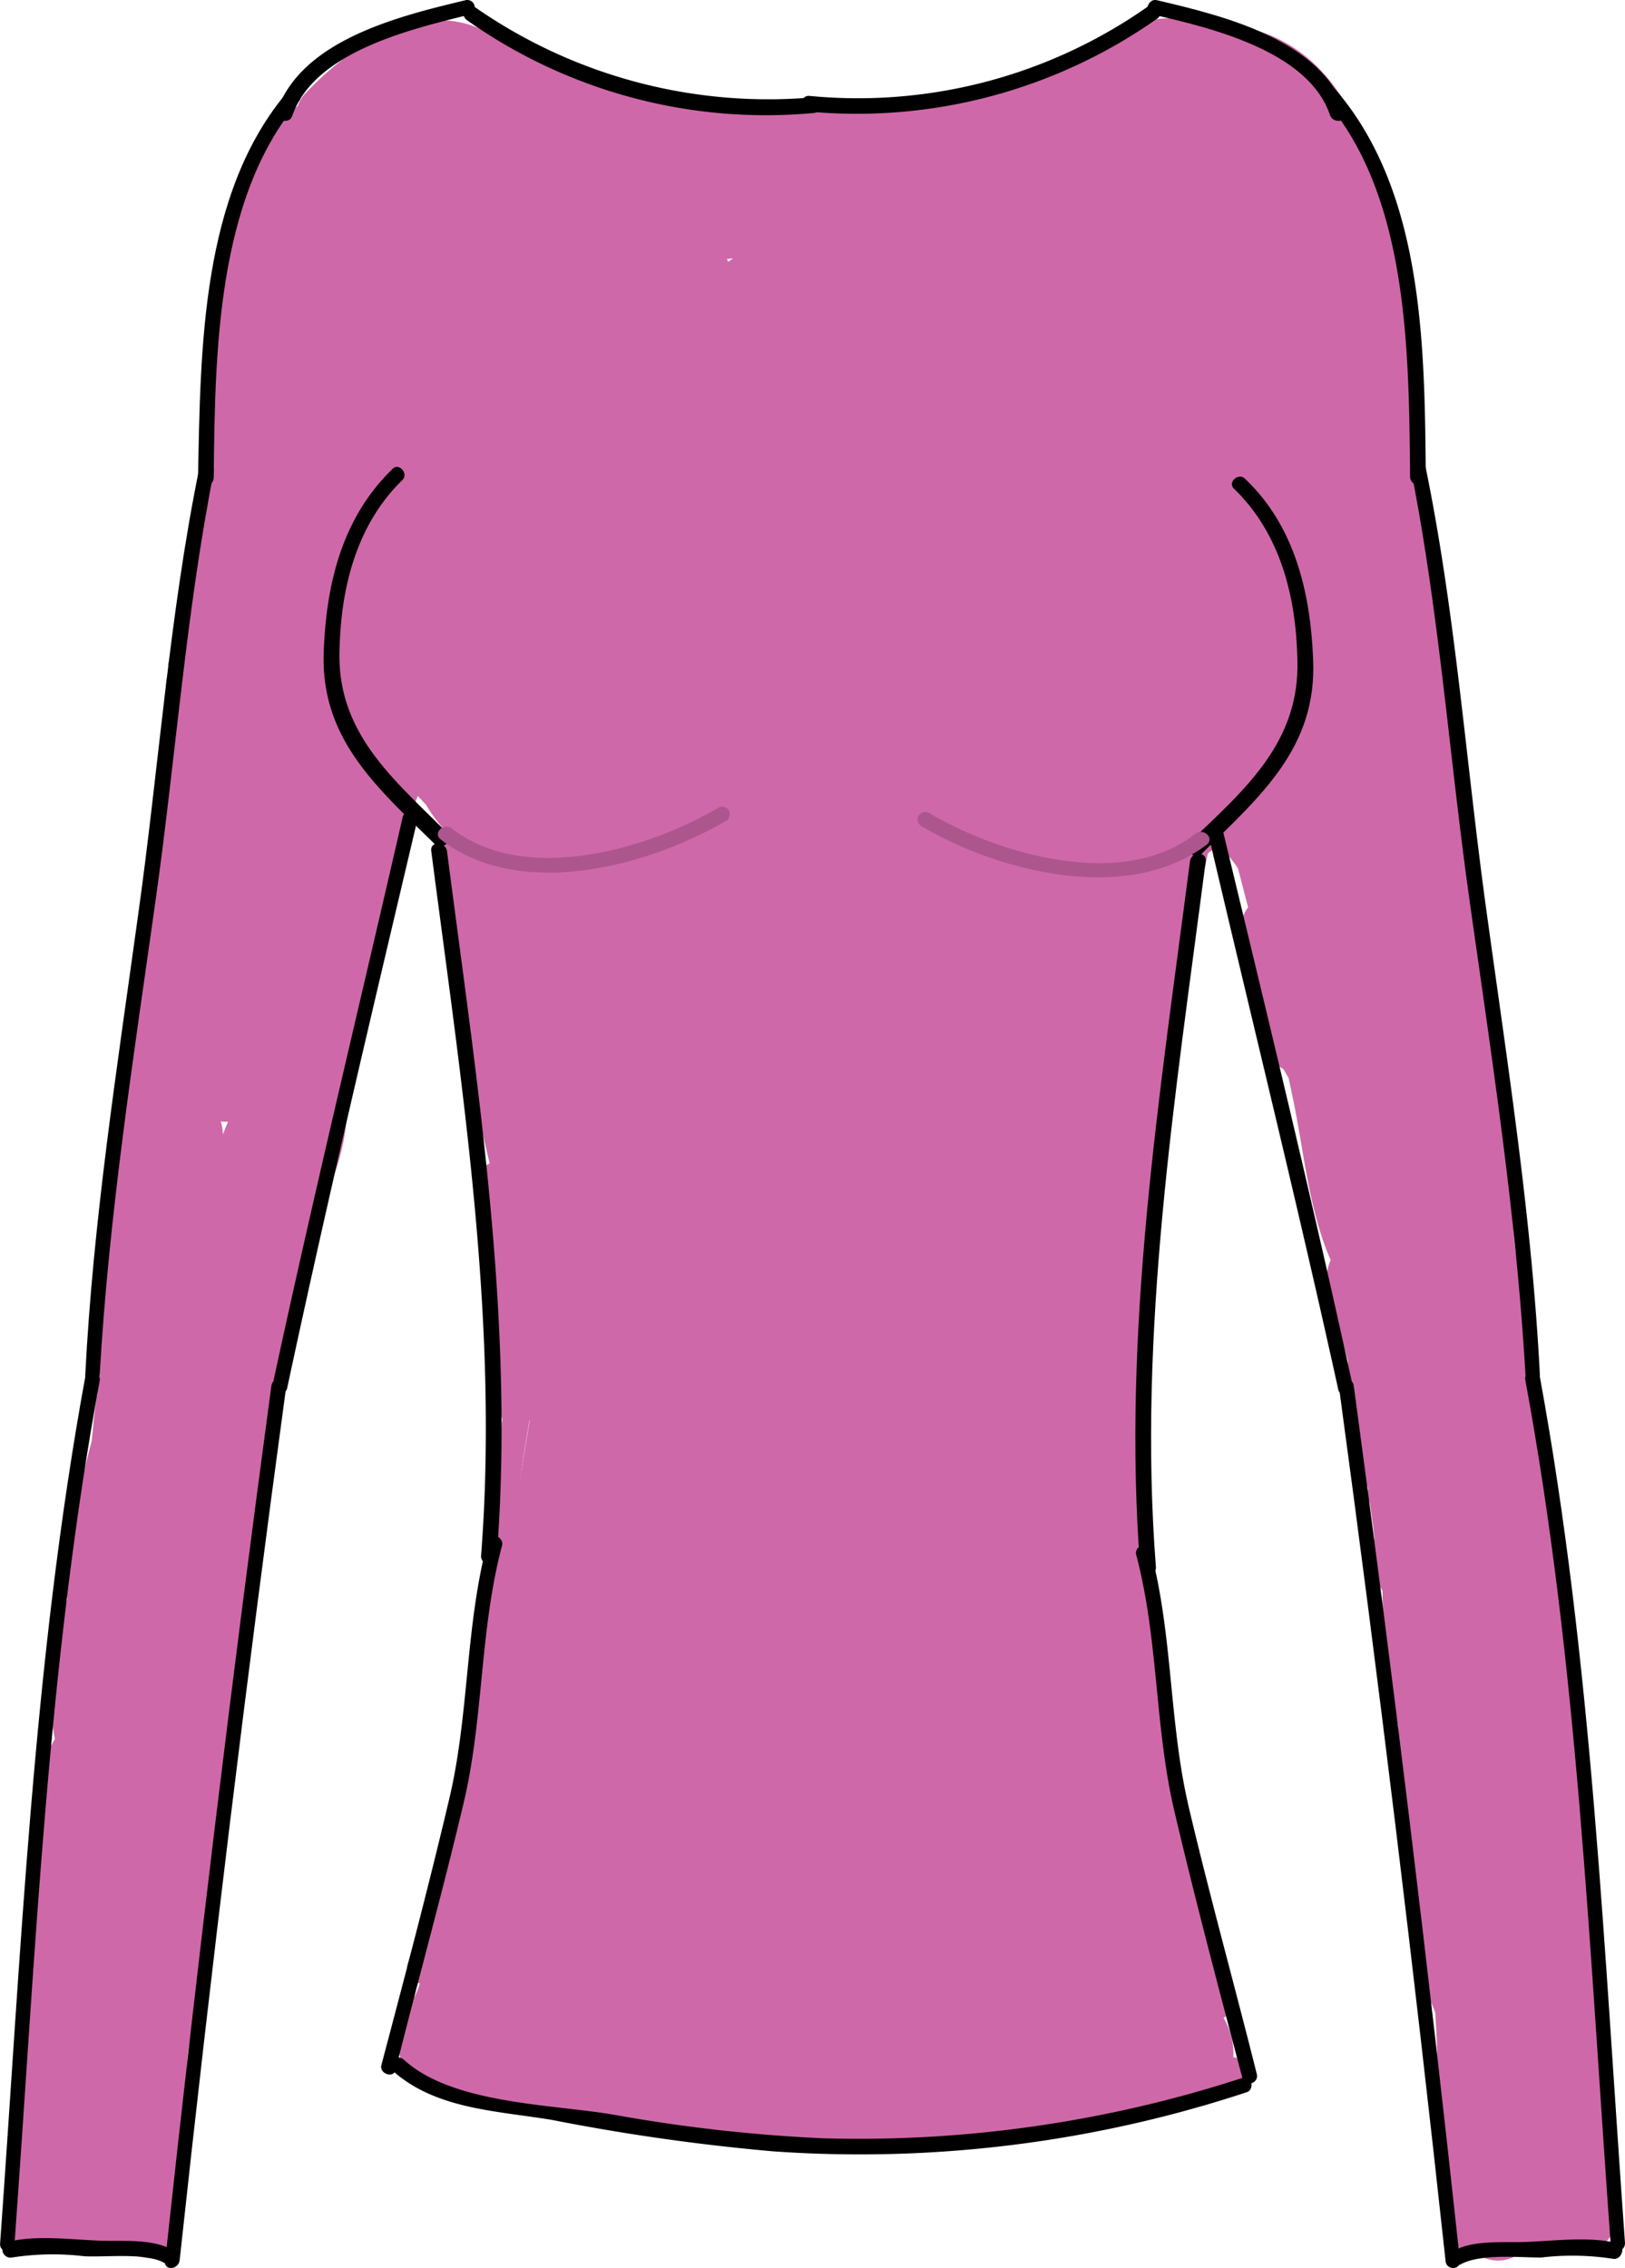 <svg id="Layer_1" data-name="Layer 1" xmlns="http://www.w3.org/2000/svg" viewBox="0 0 124.01 173.02"><defs><style>.cls-1{fill:#cf68a8;}.cls-2{fill:#99d09c;}.cls-3{fill:#ac568d;}</style></defs><title>Top</title><path class="cls-1" d="M108.6,187.8a3.25,3.25,0,0,1-2.2-4.4l-2.7,3.6c.3-.2.7-.4,1-.6h-6c-1.8-1-1.1-9.6-1.1-11.4a78.69,78.69,0,0,1,2.6-17.4c-3.3.9-6.6,1.8-9.9,2.6,1.7,2.1,3.1,1,4.2-3.1a10.77,10.77,0,0,1-2.4-1.8,24.34,24.34,0,0,1-4.1-4.4c-3.9-4.9-11.3.5-9.9,5.8q2.7-2.55.6-3.6l-1.8-1.2c-2.3-1.6-5.3-.7-7.2.9a8.54,8.54,0,0,0-2.7,8.5c.8,3.5,3.4,4.9,5.3,7.6l8.1-8.1c-1.3-.7-.6-2-.2-3.1a9,9,0,0,1,1.2-2.4c1.5-1.8.9-2-1.9-.6L75.9,152a9.29,9.29,0,0,1,.5,1c-.2-1.5-.4-3.1-.6-4.6a3.07,3.07,0,0,1,1.5-1c1.7,1,3.4,2,5.1,2.9,0,1.4.2,1.5.7.1a2.17,2.17,0,0,1,1.9-1l-4.6-.6c.3.1.6.3.9.4l-2.7-3.6c.1-.7.3-1.4.4-2.1a1.61,1.61,0,0,1-1.1.5c-.8-.1-1.3.3-2.2.1l3.6,2.7c-.1-.3-.3-.5-.4-.8.2,1.5.4,3.1.6,4.6.2-1.5,4-4.1,5.6-3.5l-3.6-2.7c.2.3.3.6.5.9-.2-1.5-.4-3.1-.6-4.6-.4,2.7-8.3,3.9-10.3,4.2,2.2,2.9,4.5,5.8,6.7,8.7a13.53,13.53,0,0,1,4.9-4.3c.6-.3,2.3-.6,1.6-.9s1.3,2.3,1.5,2.6a11.75,11.75,0,0,1,1.5,6.1,15.1,15.1,0,0,1-1.1,4.3,5.78,5.78,0,0,1-.5,1.4c-1,1.8-.3,3.6,2.1,5.3,3.2-5-3.2-11.3-8.1-8.1-3.2,2-6.3,4.4-7.6,8-1.4,3.9.2,6.7,1,10.5.9,4.7.9,9.5,2,14.2,1.1,4.9,2.6,9.7,4,14.5,1.8,5.9,9.5,5.4,11.5,0a100.09,100.09,0,0,0,5.8-33c-3.9.5-7.8,1.1-11.7,1.6,2.1,5.4-4.3,12.1,1.9,16.6,6.5,4.6,10.8-3.9,13.8-8.2,4.2-6,8.3-12,12.2-18.2,3.4-5.5,7.1-15,14.8-15.2l-4.2-10.2a63,63,0,0,1-9.4,9.9,51.67,51.67,0,0,1-5.3,3.9c-.9.6-1.8,1.1-2.8,1.7-.5.3-.9.5-1.4.8-.8.5-.9.5-.3.1l3.6,2.7c.8,1.2-.6,1.3.7.1a24,24,0,0,0,1.8-2.6c1.6-1.9,3.6-3,5.4-4.5,1.4-1.2,2.6.2.3-2.2-1.9-2-1.2-1.3-2.8.1a15.1,15.1,0,0,1-2.6,1.8,4,4,0,0,1-1.5.6c-2.3.4-1.7,2,1.7,4.8,1.3-.5,2.9-3.5,4.2-4.5,1-.8,4.9-2,5.4-2.9-.5-.3-.9-.7-1.4-1-.1.4-.1.9-.2,1.3-.5,1-.6,2.3-1.1,3.4a12.85,12.85,0,0,1-4.1,4.9l8.1,2.1a9.29,9.29,0,0,1-.5-1c.2,1.5.4,3.1.6,4.6.7-2.5,7.1-6.4,9.2-7.8l-9-5.1a39.52,39.52,0,0,1-.5,8.4c-1.1,6.8,6.8,10.1,10.9,4.6a89.25,89.25,0,0,1,7.4-8.7c-3.3-1.9-6.6-3.9-9.9-5.8-1.3,3.2-2.9,4.4-5.6,6.3-2.5,1.7-4.3,3.6-5,6.7-1,4.5,4.3,10.1,8.7,6.7l8.1-6c5.5-4.1,2.2-12-4.6-10.9-8.2,1.3-15.8,9.6-21.5,15.2S94.9,182.2,95.9,191c.5,4.8,6.3,8.3,10.2,4.2,3.2-3.4,5.5-7.5,8.3-11.3a72.85,72.85,0,0,1,10.9-11.3l-9.3-7.2c-5.9,9.5-11.3,19.9-10.3,31.4.4,4.6,6.5,8.5,10.2,4.2A59,59,0,0,0,126,183.9a58.1,58.1,0,0,0,2.4-9.1c.3-1.9.4-4.9,2.3-5.8-2.9-2.2-5.8-4.5-8.7-6.7a6.07,6.07,0,0,1,.7-1l9.3,1.2c-5.7-8.6-16-5.1-20.9,2.2-5.9,8.8-10.6,19.1-14.4,29-4.1,10.5-6,21.3-7.9,32.3-1.7,9.2-3,24.6-13.7,27.8l7.3,7.3c3.3-10,6.2-20.2,8.6-30.5,2.1-9.3,4-18.7,1.1-28-1.6-5.3-10.3-6-11.5,0-2,10-3.6,20-4.9,30.1-.8,6.1,8.3,7.7,11.1,3,5.1-8.8,3.8-18.3,3.2-28.1-.2-2.9.5-4.9.9-7.6l.9-.9c-1-.4-2-.9-2.9-1.3-.3.2.5,3.7.6,4.2a57.29,57.29,0,0,1-1.3,17.5H99.7a26.92,26.92,0,0,1,.6-9.8A26.4,26.4,0,0,1,102,205c.3-.5.5-1,.8-1.4q2.4-2.85-2.1-.9L97.1,200c1.5,2.3,1.2,6.6,1.4,9.4.2,3.4.2,6.8.2,10.2a156.27,156.27,0,0,0,.9,20.5c.9,7.4,12.3,7.8,11.9,0a78.24,78.24,0,0,1,3.6-28c-3.8-1.1-7.7-2.1-11.5-3.2a84.74,84.74,0,0,0-2.2,18.8h11.9a130.11,130.11,0,0,1,1.6-25.7H103.4a50,50,0,0,1,.7,18.9c-1.2,7.4,9.3,10.7,11.5,3.2,2.3-7.8,4.5-15.6,6.8-23.4-3.9-.5-7.8-1.1-11.7-1.6-.6,4.9-1.2,9.7-1.9,14.6-.9,7,9.7,7.6,11.7,1.6a155.39,155.39,0,0,0,7.1-33c.7-6.6-10.4-8.2-11.7-1.6-3.1,16.2-10.9,31.7-9.1,48.5.6,5.2,8.3,8.9,11.1,3,4.3-9,2.4-18.8,5.9-27.9-3.9-.5-7.8-1.1-11.7-1.6-.3,14.3-2.1,30.1,2,44,1.8,6.1,12.4,5.3,11.7-1.6a220.27,220.27,0,0,1-1.2-24.4c-3.9.5-7.8,1.1-11.7,1.6a146.47,146.47,0,0,1,3,22.9c.3,7.6,12.3,7.7,11.9,0a150.45,150.45,0,0,0-3.4-26c-1.4-6.7-11.6-5-11.7,1.6a198.39,198.39,0,0,0,1.2,24.4c3.9-.5,7.8-1.1,11.7-1.6-2-6.7-1.9-13.5-1.9-20.4s.1-13.6.2-20.4c.2-7.1-9.4-7.5-11.7-1.6-3.1,8-1,17.3-4.7,25.1l11.1,3c-1.7-15.7,5.8-30.2,8.7-45.3-3.9-.5-7.8-1.1-11.7-1.6a138.26,138.26,0,0,1-6.7,29.8c3.9.5,7.8,1.1,11.7,1.6.6-4.9,1.2-9.7,1.9-14.6.9-6.8-9.9-7.8-11.7-1.6-2.3,7.8-4.5,15.6-6.8,23.4,3.8,1.1,7.7,2.1,11.5,3.2a62.92,62.92,0,0,0-.7-25.2c-1.3-5.5-10.5-5.9-11.5,0a146.39,146.39,0,0,0-2,28.8c.2,7.6,11.9,7.7,11.9,0a68.52,68.52,0,0,1,1.8-15.6c1.7-7.5-9.1-10.5-11.5-3.2a88.86,88.86,0,0,0-4.1,31.1h11.9c-1-8.7-.7-17.3-.9-26-.2-6.1.7-17.5-4.7-21.7-6.8-5.2-12.3,2.7-14.8,8.3-3.3,7.1-3.9,14.5-2.9,22.2.8,5.9,10.3,5.4,11.5,0,1.9-8.5,5.7-43.6-13-34.2-16.2,8.1-2.8,28.7-10,41.1l11.1,3c1.2-9,2.7-18,4.5-26.9H80.6c2.6,8.4,0,17.2-2,25.4-2.2,9-4.8,17.9-7.7,26.8-1.4,4.3,3.1,8.6,7.3,7.3,19.2-5.7,20.6-29,23.7-45.4a124.65,124.65,0,0,1,8.4-28.1c1.9-4.3,4.1-8.6,6.4-12.8,1.1-2.1,2.3-4.2,3.5-6.2a24.63,24.63,0,0,1,1.7-2.7c1.1-.6,1.1-1.1-.1-1.5a6,6,0,0,0,9.3,1.2,7.2,7.2,0,0,0,2.4-4.2,6,6,0,0,0-8.7-6.7c-5.7,2.7-6.9,8.7-8,14.3a43.62,43.62,0,0,1-9.1,19.6l10.2,4.2c-.9-9.5,3.8-17.5,8.6-25.4,3.7-6-4.4-11.4-9.3-7.2a94.39,94.39,0,0,0-10.8,11.1c-2.9,3.7-5.2,8-8.4,11.4l10.2,4.2c-.4-3.4,3.2-6.3,5.3-8.7s4.2-4.6,6.4-6.7c4-3.9,9.4-10.1,15-11-1.5-3.6-3.1-7.3-4.6-10.9l-8.1,6c2.9,2.2,5.8,4.5,8.7,6.7a9.67,9.67,0,0,0,2.1-1.2,20.54,20.54,0,0,0,3.8-3.4,33,33,0,0,0,4.7-8.4c2.4-5.6-6.1-9.9-9.9-5.8a125.52,125.52,0,0,0-9.3,11.2c3.6,1.5,7.3,3.1,10.9,4.6a64.78,64.78,0,0,0,.9-11.6c-.1-4.2-5.1-7.9-9-5.1-6.3,4.4-18.1,11.5-13.5,20.5,1.3,2.7,5.7,4,8.1,2.1,5.4-4,9.5-9.3,10.8-16.1,1.2-6.5-.6-14.4-8.5-14.9-9.4-.6-33.3,18.1-18.8,26,10.4,5.7,31.4-11.3,20.9-21.6-9.8-9.6-28.2,8.1-27.9,18.5a8.3,8.3,0,0,0,6.4,7.8c3.9.9,7.8-1.5,11-3.4A67.38,67.38,0,0,0,132,149.3c2.9-3.8,1.5-10.3-4.2-10.2-11,.2-17.4,8.4-22.7,17.2-2.8,4.7-5.8,9.3-8.8,13.8-1.5,2.3-3.1,4.5-4.7,6.8l-2.1,3c-1,1.5-3.6,3.5-.4,2.3l5.8,1.5c1.7,1.4.8,1.7,1.7-.1a12.9,12.9,0,0,0,.8-3.9,14.18,14.18,0,0,0-.7-6.8c-2.3-6-11.7-5.6-11.7,1.6a91.2,91.2,0,0,1-5.3,29.8H91.2c-2-6.6-4.1-13.2-5.1-20-.4-2.8-.3-5.7-.9-8.5A33,33,0,0,1,84,172a20.3,20.3,0,0,0,2.3-1.4l-8.1-8.1c-4.6,7.2,2.5,15.7,10.5,13.7,7.8-2,11.2-12.3,11.2-19.5,0-6.9-4.3-17.4-11.6-19.5-7.8-2.2-16,5-20,10.8-3.4,4.8,2.2,9.4,6.7,8.7,6.2-.9,14.3-3.9,17.6-9.6,4.1-7-2.5-12.7-9.4-11.4-5.9,1.1-13.3,5.7-14.4,12-1.4,7.9,7.3,9.8,13.2,8,5.3-1.6,11-7,8.9-13-2.8-7.9-12.5-4.3-16.3.6-3.7,4.7-5.2,14.6,2.7,16.1,6.4,1.2,13.1-5.9,10.2-12.2a7.28,7.28,0,0,0-8.7-3.9c-3.7,1.1-6,4.5-7.7,7.8-3.6,7-3.4,16,4.2,20.3,4.9,2.8,11.6-3,8.1-8.1a20.93,20.93,0,0,0-2.2-2.8l-1-1c-.9-1.1-1.4-.4-1.3,2.1l-7.2.9c3.9,2.8,8.8,4.8,13.5,2.5a9.55,9.55,0,0,0,5.2-11.2c-3.3,1.9-6.6,3.9-9.9,5.8,4,5,11.3,12,18.4,9.5,8.3-2.9,6.1-12.5.8-17-3.3-2.8-8.8-2-9.9,2.6-2.6,10.1-5.1,23.1-2,33.4,2.8,9.4,15.5,14,21.7,4.7a12,12,0,0,0,0-13c-2.6-4.2-8.3-5.6-11.9-1.8-7.2,7.5,1.3,19.2,9,21.7,6.2,1.9,9.3-9.6,2-11.9Z" transform="translate(-38.09 -105.48)"/><path class="cls-1" d="M103,235.2c-3.9-.2-5.6,3.2-7.9,5.9-.8,1-2.1,2.7-3.4,1.9-2.7-1.6-6.7-.7-8.1,2.1a49.8,49.8,0,0,1-6.3,9.4c-2.2,2.6-2.6,7.7,1.2,9.3,10.8,4.7,23.4,4.7,35,3,4.6-.7,11.3-1.2,14.7-4.6,4-4,1.5-9.5.2-14.1-1.2-4.3-2.5-10.2-8.2-10.3-5-.1-7.9,4.7-10.7,8.1a44.76,44.76,0,0,1-4.7,5c-.4.3-5.1,2.7-5,2a18.48,18.48,0,0,0,1.4,1.4,11,11,0,0,1,1-1.1c1-.6,1.8-1.9,2.8-2.6a34.57,34.57,0,0,1,3.1-2.2c.8-.5,3.2-1,2.1-1.4l-3.6-2.7c-1.1-2.3-.2-.6-1.3.9-.9,1.2-2.5,1.1-1.2,1.9l2.7,3.6c.4,1.6.3,0,1-1,1-1.5,2.1-1.3,0-2.1l-3.6-2.7c1.1-3.5.9-4.5-.6-2.9l9.3,1.2c-.1,1.4,0,1.4.5,0q1.2-1.5-.3-.3l-4.6-.6c-.6-1.1-1.3-2.3-1.9-3.4,1-1.7,2-3.4,2.9-5.1a2.18,2.18,0,0,0-.5.4c-6.2,4.4-.2,14.8,6,10.3,6.4-4.6,2.6-15.1-5.6-12.9-6.9,1.9-10.2,11.7-6.8,17.6,2.1,3.6,6.4,3.5,9.3,1.2,5.5-4.3,4.8-14.8-3.5-14.8-6.5-.1-13.8,9.6-13.7,15.7,0,9.3,10.9,8.7,16.4,4.7,4.8-3.5,9.2-11.4,5.9-17.2-6.8-12-34.1,8.9-27,21,3.8,6.5,12.8,6.1,18.6,2.9a30.88,30.88,0,0,0,7.4-6.1c1.3-1.4,2.4-2.9,3.6-4.3l1.8-2.1c1.1-1.2,1.2-1.4.3-.5l-5.8-1.5c-.4-1.4-.4-1.1.2.8l.9,3.3c.2.7.9,4.6,1.4,5q5.1-5.55.6-3.6c-.9.2-1.8.5-2.6.7-2.1.5-4.3.9-6.5,1.2-8,1-18.1,1.4-25.6-1.8l1.2,9.3a60.67,60.67,0,0,0,8.2-11.8l-8.1,2.1c12,7.2,30.5-11.1,19.8-22-4.5-4.6-12.8-3.2-15,3.1-2.9,8.2,5.9,12.5,12.5,12.7,7.8.2,7.7-11.7.1-12Z" transform="translate(-38.09 -105.48)"/><path class="cls-1" d="M85.2,198.5c-.3-1.9-.1-1.4-1.2-3a1.26,1.26,0,0,0-2.1,0,24.45,24.45,0,0,0-2.8,5.6l2.3.3c-.1-1.3-.2-2.7-.3-4-.1-1.1-1.7-1.8-2.2-.6a12,12,0,0,0-1.2,7c.1,1.5,2.5,1.5,2.4,0a24.65,24.65,0,0,0-1.1-5.4,1.17,1.17,0,0,0-2.3.3c-.1,4.8-.3,9.7-.4,14.5a1.2,1.2,0,0,0,2.4,0,72.19,72.19,0,0,0-1.4-18l-2.3.6a53.43,53.43,0,0,1,2,12.6c0,3.5-1,6.9-1.3,10.3-.8,7.2,1.5,14.8-1.9,21.6l2.2.6a71.11,71.11,0,0,1,1.6-13.7l-2.3-.3a65.34,65.34,0,0,1-5.7,28.2c.7.3,1.5.6,2.2.9,2.7-9.1,5-17.3,10.7-25.1,5.3-7.4,10.7-14.7,15.9-22.2a72.08,72.08,0,0,0,6.8-11.3c1.8-3.9,4.4-6.9,7.3-10.1,3-3.4,5.9-6.8,8.9-10.2,1.1-1.2,3.6-5.9,4.9-3.2.5,1-2,6.2-2.4,7.4a1.2,1.2,0,0,0,2.2.9,41.89,41.89,0,0,0,4.3-12.3,1.21,1.21,0,0,0-2.2-.9c-3.4,5.9-5,12.3-6.5,18.9a1.19,1.19,0,0,0,2.3.6c1.2-3.1,2.4-6.2,3.5-9.3l-2.3-.6a41.32,41.32,0,0,1-1.3,6.1,1.2,1.2,0,0,0,2.2.9,27.43,27.43,0,0,0,2.5-7.3,1.19,1.19,0,0,0-2.3-.6,108.63,108.63,0,0,0-3.1,12.5,1.2,1.2,0,0,0,2.2.9,9.42,9.42,0,0,0,2-7.2c-.1-1.2-2.1-1.8-2.3-.3-1.4,9.3-2.4,18.8-4.5,28-1.8,8-1.5,13.9,1.8,21.5.5,1.2,2.1.4,2.2-.6a54.11,54.11,0,0,0-.2-14.5l-2.3.6a15.16,15.16,0,0,1,1,6.3h2.4c-.4-4.3-.8-8.7-1.3-13l-2.3.3a46.38,46.38,0,0,1,.7,6.4,1.17,1.17,0,0,0,2.3.3c.9-4.2.4-8.4.4-12.7a145.34,145.34,0,0,1,1.4-14.8c.2-1.4-2-1.6-2.3-.3-1.2,4.5-.6,8.8-.9,13.3-.3,4.9-2.4,9.4-3.1,14.3-1.4,10.1,2.5,20,6.2,29.2.7-.4,1.3-.8,2-1.2a9.14,9.14,0,0,1-3-5.5c-.7.3-1.5.6-2.2.9a9.07,9.07,0,0,1,2,3.9c.5,1.4,2.7.9,2.3-.6-.4-1.3-.7-2.7-1.1-4-.7.3-1.5.6-2.2.9a4.82,4.82,0,0,0,1.5,2.2,1.19,1.19,0,0,0,2-.8c.2-1.5.1-1.5-.6-2.8s-2.5-.4-2.2.9c1.6,5.6,3.1,11.3,4.7,16.9a1.19,1.19,0,0,0,2.3-.6c-1.6-5.6-3.1-11.3-4.7-16.9-.7.3-1.5.6-2.2.9a7.77,7.77,0,0,1,.2,1.6c.7-.3,1.4-.6,2-.8a16.29,16.29,0,0,1-1.1-1.7c-.5-1.3-2.5-.3-2.2.9s.7,2.7,1.1,4l2.3-.6a14.22,14.22,0,0,0-2.3-4.4,1.21,1.21,0,0,0-2.2.9,11.4,11.4,0,0,0,3.6,6.6c.8.8,2.5,0,2-1.2-3.8-9.5-7.9-19.7-5.8-30.1.7-3.4,2.1-6.7,2.6-10.2.7-5.1-.4-10.2,1-15.3l-2.3-.3c-.6,4.3-1.1,8.6-1.3,13-.2,4.6.6,9.4-.4,13.9l2.3.3a56.89,56.89,0,0,0-.7-7.1c-.2-1.3-2.5-1-2.3.3.4,4.3.8,8.7,1.3,13a1.2,1.2,0,0,0,2.4,0,16.62,16.62,0,0,0-1.1-7,1.19,1.19,0,0,0-2.3.6,49.79,49.79,0,0,1,.1,13.9l2.2-.6c-1.7-4-3.2-8.1-2.9-12.6.3-4.2,1.7-8.4,2.4-12.5,1.3-7.5,2.3-15.1,3.4-22.7l-2.3-.3a8.64,8.64,0,0,1-1.7,6c.7.3,1.5.6,2.2.9a76.12,76.12,0,0,1,3.1-12.5l-2.3-.6a20.51,20.51,0,0,1-2.3,6.7c.7.3,1.5.6,2.2.9a41.32,41.32,0,0,0,1.3-6.1,1.19,1.19,0,0,0-2.3-.6c-1.2,3.1-2.4,6.2-3.5,9.3l2.3.6c1.4-6.4,2.9-12.6,6.2-18.3-.7-.3-1.5-.6-2.2-.9a41.36,41.36,0,0,1-4.1,11.8c.7.3,1.5.6,2.2.9.8-2.6,4.3-8.6,2.2-11.4-1.3-1.7-3-1-4.4,0-2.1,1.6-3.8,4.3-5.6,6.3l-6.4,7.3c-3.4,3.9-6.7,7.4-8.9,12.1C98,206.5,90.2,215.7,83.5,225c-3.1,4.3-6.7,8.5-8.9,13.4-2.4,5.3-3.7,11.3-5.4,16.9-.4,1.3,1.6,2.2,2.2.9a68,68,0,0,0,6-29.4c0-1.3-2.1-1.7-2.3-.3a76.51,76.51,0,0,0-1.7,14.3c0,1.1,1.7,1.7,2.2.6,3.4-6.8,1.6-13.8,2-21.1.3-4.4,1.6-8.6,1.5-13A56.53,56.53,0,0,0,77,195a1.19,1.19,0,0,0-2.3.6A72.63,72.63,0,0,1,76.1,213h2.4c.1-4.8.3-9.7.4-14.5l-2.3.3a15.21,15.21,0,0,1,1,4.8H80a8.47,8.47,0,0,1,.9-5.8l-2.2-.6c.1,1.3.2,2.7.3,4a1.17,1.17,0,0,0,2.3.3,23.76,23.76,0,0,1,2.6-5H81.8c.3.8.7,1.6,1,2.4a1.22,1.22,0,1,0,2.4-.4Z" transform="translate(-38.09 -105.48)"/><path class="cls-1" d="M124.3,187.6c-.4,0,.7-1.7.8-1.8.5-.5,1.1-.7,1.5-1.1.8-.7.9-2,1.2-3h-2.3a1.28,1.28,0,0,1,0,1.2c-.8,1.3,1.3,2.5,2.1,1.2a3.55,3.55,0,0,0,.3-3,1.2,1.2,0,0,0-2.3,0,5.34,5.34,0,0,1-.5,1.8c-.3.4-.9.6-1.3,1a5.67,5.67,0,0,0-1.6,2.2c-.7,1.8,0,3.9,2.2,3.9a1.2,1.2,0,0,0-.1-2.4Z" transform="translate(-38.09 -105.48)"/><path class="cls-1" d="M76,257.7c-.1,0-2.5-1-2.5-.8.2-1.3-1.6-1.4-2.2-.6-.8,1.1-1.7,2.3-2.5,3.4-.9,1.3,1.1,2.4,2.1,1.2a12,12,0,0,0,2-3.9c.4-1.5-1.7-2-2.3-.6-1,2.4-3.5,5.6-.9,7.6,2.8,2.1,8.4,2.1,11.7,2.3,1.5.1,1.5-2.2,0-2.4l-5.5-.6c-1.3-.2-1.6,2.1-.3,2.3a139.69,139.69,0,0,0,34.1,3v-2.4a53.06,53.06,0,0,1-8.9.4c.1.8.2,1.6.3,2.3,5.4-1.5,11.3-3.9,16.9-4.2a17.22,17.22,0,0,0,3.9-.4c2.2-.7,6.3-4.2,8.1-1.1a1.19,1.19,0,0,0,2.2-.6,5.46,5.46,0,0,0-1.7-4.4,1.21,1.21,0,0,0-2,1.2c1.7,5.7-5.7,5.3-9.6,5.7a66.09,66.09,0,0,0-9.8,1.4,1.18,1.18,0,0,0,.3,2.3,52.24,52.24,0,0,0,11.1-1.1c2.3-.5,7-1,8.5-3,1.5-1.8-.1-4.9-2.3-3.2-.5.4-.9,1.1-.4,1.6,1,1.4,2.9,2,3.8.3-.4.9.3,2.1,1.3,1.7.3-.1.7-.2,1-.3,1.5-.5.8-2.8-.6-2.3-.3.1-.7.2-1,.3.4.6.9,1.2,1.3,1.7a2,2,0,0,0-.2-2.4c-.9-.9-3.3.1-3.6-.3-.1.5-.3,1.1-.4,1.6-.7.6-3.5.7-4.6,1-1.5.4-2.9.8-4.4,1.1a50.78,50.78,0,0,1-9.5.8c.1.8.2,1.6.3,2.3,6.4-1.5,13.5-.7,19.6-3.3,3.5-1.5,2.4-3.3,1.4-6.7-.7.4-1.3.8-2,1.2.3.9.7,1.8,1,2.7l2.2-.6c-2-3.4-5.4-2.4-8.4-1.2-3.2,1.3-6.3,1.4-9.7,2.2-4.5,1-9,2.5-13.5,3.7a1.17,1.17,0,0,0,.3,2.3,53.06,53.06,0,0,0,8.9-.4c1.5-.2,1.6-2.4,0-2.4A139.28,139.28,0,0,1,76,263.2c-.1.8-.2,1.6-.3,2.3l5.5.6v-2.4a39.71,39.71,0,0,1-8.4-1.3c-1.6-.5-1.6-.2-1.8-1.5-.1-.9,1.4-3.4,1.6-4.2l-2.3-.6a6.54,6.54,0,0,1-1.7,3.3l2.1,1.2c.8-1.1,1.7-2.3,2.5-3.4l-2.2-.6c-.3,2.7,2.5,2.4,4.3,3.1,1.4.9,2.1-1.4.7-2Z" transform="translate(-38.09 -105.48)"/><path class="cls-1" d="M125,263.5a2.2,2.2,0,0,1,1.4.1c.2.1.4.3.6.3a.1.1,0,0,1,.1.1c.1-.2.1-.4.2-.6l.1-.1c.2-.1.4-.1.6-.2a1.85,1.85,0,0,1-.7-.2c-.3-.1-.5-.1-.8-.2a5.44,5.44,0,0,0-1.8,0c-1.2.2-1.1,2,0,2.3a3,3,0,0,0,2.6-.4,1.21,1.21,0,0,0-1.2-2.1.78.78,0,0,1-.8.1v2.3c1-.2,1.8.5,2.7.5a1.73,1.73,0,0,0,1.5-2.2c-.6-2-3.3-2.5-5.1-2.1a1.24,1.24,0,0,0,.6,2.4Z" transform="translate(-38.09 -105.48)"/><path class="cls-2" d="M75.4,127.5c7.7,0,7.7-11.9,0-11.9s-7.7,11.9,0,11.9Z" transform="translate(-38.09 -105.48)"/><path class="cls-1" d="M49.2,191.6a17.09,17.09,0,0,1-2.5,9.1c1.8.2,3.6.5,5.4.7-1.2-6.8,1.3-14.9,2.3-21.6s2-13.3,3-20c.6-3.7-4.7-5.4-5.7-1.6-.2.7-.4,1.4-.6,2.2,1.9.5,3.8,1.1,5.7,1.6.4-2.9.9-5.8,1.3-8.7.6-3.7-4.5-5.3-5.7-1.6l-1.5,4.5c1.9.5,3.8,1.1,5.7,1.6a78.47,78.47,0,0,0,3-13.4c.4-3-3.8-5.6-5.4-2.3a11.9,11.9,0,0,0-1.4,6.1c.1,2.4,3.3,4.1,5.1,2.1a37.28,37.28,0,0,0,8.2-14.8c-1.9-.5-3.8-1.1-5.7-1.6a7,7,0,0,1-4.5,5.8c1.5.9,3,1.7,4.5,2.6a40.41,40.41,0,0,0-1-5.9c-.8-3.8-6.5-2.2-5.7,1.6a17.57,17.57,0,0,1,.2,5.6c-.3,3.3,5.3,4.1,5.8.8a36.52,36.52,0,0,0,.3-9.9c-.3-3-5.3-4.4-5.8-.8-.1.7-.2,1.3-.3,2,1.9.3,3.9.5,5.8.8.3-6.3,1-17.7,7.8-20.7,3.1-1.3.8-6.7-2.3-5.4a24.43,24.43,0,0,0-2.4,1c1,1.7,1.9,3.3,2.9,5,2.1-2.2,4.2-4.2,7.7-3.1,1.4.4,3,1.7,4.3,2.3a38.83,38.83,0,0,0,10.1,2.8c7,1.1,14.8,1.7,21.8.6a42.28,42.28,0,0,0,10.9-3.6c.9-.4,3.8-2.4,4.8-2.4,3.1,0,.2,3.3-.6,4.9-1.9,3.7-4,7.4-6.1,11-.9,1.5-1.9,3.1-2.9,4.6-.1.2-4.8,7-1.7,6l-3.7-3.7a15.77,15.77,0,0,1-2.4,3.9c-.2.2-3.9,3.3-1,3.1-.9-.5-1.7-1-2.6-1.5.8,1.5-4,5.7-4.8,6.3,1.5.6,2.9,1.2,4.4,1.8.6-1,1.2-1.9,1.7-2.9l-3.8-2.9a11,11,0,0,0-.7,6.2,5.28,5.28,0,0,1,2-3.7c-1.6-1.2-3.1-2.4-4.7-3.6-.7,1-2-2-2.2-2.4a9.15,9.15,0,0,0-3.9-3.1c-3.9-1.8-8.3-1-12.5-1.8-2.3-.4-4.9,2-3.4,4.4a10.81,10.81,0,0,0,5.9,4.6c.3-1.9.5-3.9.8-5.8-4.3.4-8.5.9-12.8,1.3l3,3c0,1.8.8.6,1.4-.6a5.24,5.24,0,0,0,.2-3.5,5.3,5.3,0,0,0-5.5-3.2c-6.7.4-9.7,10.9-11.1,16.1,1.9.3,3.9.5,5.8.8a15.37,15.37,0,0,1,3.1-7.7c-1.8-.8-3.6-1.5-5.4-2.3a79.65,79.65,0,0,0-5.4,22h6a24.91,24.91,0,0,1,.1-6.1c.4-3.3-5.1-4-5.8-.8-.6,2.4-1.1,4.7-1.7,7.1,1.9.3,3.9.5,5.8.8a164.94,164.94,0,0,1,3.6-24.1c-1.9-.5-3.8-1.1-5.7-1.6a27.35,27.35,0,0,1-1.8,6.8h5.7c-.6-4.6,2-9.7,3.7-13.8,1.9-4.7,4.1-9.3,6.3-13.9a3,3,0,0,0-5.1-3c-3.3,4.9-6.5,9.9-9.8,14.8l5.1,3a54.47,54.47,0,0,1,11.4-16.7c2.3-2.3-.7-6.5-3.6-4.7-3.6,2.4-6.6,4.8-8.1,9-1.1,3.2,3.8,5.2,5.4,2.3,4.9-8.4,15.2-3.3,22.5-1.2.3-1.9.5-3.9.8-5.8-5.7.5-14.5.7-19,4.8a8.76,8.76,0,0,0-2.5,5.7c-.1,1.5.1,2.9.1,4.4a28.28,28.28,0,0,1-.3,4.1c.6-4-.1-4.5-2.1-1.4.9.5,1.7,1,2.6,1.5-.3-.6.8-2.9,1-3.4,1.5-3.5-4.3-5.1-5.7-1.6-1.1,2.6-2.4,7.2.7,9.1,3.6,2.1,6.9-1.8,8.5-4.5,4.3-7-3.7-11.2-8.4-5.2-3.5,4.4.6,15.9,6.9,11.8,3.3-2.1,2.8-8.6,2.8-11.9,0-.9-.4-2.5,0-3.3.8-1.5,2.8-1.8,4.2-2.2a60.8,60.8,0,0,1,11.2-1.8c3.2-.3,4.2-4.9.8-5.8-10.4-3-22.4-7.7-29.2,3.9,1.8.8,3.6,1.5,5.4,2.3.9-2.7,3.1-4,5.3-5.4-1.2-1.6-2.4-3.1-3.6-4.7a58.33,58.33,0,0,0-12.3,17.9c-1.5,3.5,3,6.3,5.1,3,3.3-4.9,6.5-9.9,9.8-14.8l-5.1-3c-2.7,5.6-5.4,11.3-7.6,17.1-2,5.1-3.7,9.8-3,15.3.4,3.3,4.8,2.4,5.7,0a31,31,0,0,0,1.8-6.8c.5-3.7-4.9-5.4-5.7-1.6a186,186,0,0,0-3.8,25.6c-.3,3.4,5.1,4,5.8.8.6-2.4,1.1-4.7,1.7-7.1-1.9-.3-3.9-.5-5.8-.8a24.91,24.91,0,0,0-.1,6.1,3,3,0,0,0,6,0,75.56,75.56,0,0,1,5.2-20.4c1.3-3.3-3.6-4.8-5.4-2.3a20.8,20.8,0,0,0-3.9,10.7c-.4,3.4,5,3.9,5.8.8,1.2-4.2,3.6-7.9,4.8-12,1.2-4.3-1.5,0-1.4,1.6a3,3,0,0,0,3,3c4.3-.4,8.5-.9,12.8-1.3a3,3,0,0,0,.8-5.8L81.7,137c-1.1,1.5-2.2,2.9-3.4,4.4,3.3.6,6.8.1,9.9.9,4,1,3,3.9,5.5,6.3,3.5,3.3,7.7.4,9.9-2.6,2-2.8-2.3-5.9-4.7-3.6-2.7,2.6-6.5,10-1.2,12.2,5.8,2.4,9.6-6.2,10-10.5.2-1.9-2-3.4-3.8-2.9A8.39,8.39,0,0,0,98,151.4a3,3,0,0,0,4.4,1.8c3.9-2.8,9.9-9.2,7-14.4a3.11,3.11,0,0,0-2.6-1.5c-4.8.3-9.1,7.7-3.8,10.6,5.5,3.1,11.3-6.1,13-10.1.9-2.1-1.7-4.3-3.7-3.7-9,3-1.8,16.2,4.4,8.7,4.9-5.9,8.6-13.2,12.2-20,2-3.8,5.8-9.3,2.9-13.5-3.2-4.8-9-1.3-12.8.5-7.7,3.7-14.6,4.2-23,3.8a48.26,48.26,0,0,1-20.8-5.7c-5-2.6-10.4,1.1-13.8,4.7-1.9,2,0,6.2,2.9,5a24.43,24.43,0,0,0,2.4-1c-.8-1.8-1.5-3.6-2.3-5.4-9.1,3.9-10.3,17.3-10.8,25.8-.2,3.3,5.3,4.1,5.8.8.1-.7.2-1.3.3-2-1.9-.3-3.9-.5-5.8-.8a33.79,33.79,0,0,1-.1,8.4c1.9.3,3.9.5,5.8.8a24.75,24.75,0,0,0-.5-7.2c-1.9.5-3.8,1.1-5.7,1.6.3,1.4.6,2.8.8,4.3a3.08,3.08,0,0,0,4.5,2.6,11.76,11.76,0,0,0,7.2-9.3c.6-3.7-4.7-5.4-5.7-1.6a30.27,30.27,0,0,1-6.6,12.2l5.1,2.1c.2-1,.4-2.1.6-3.1-1.8-.8-3.6-1.5-5.4-2.3a100,100,0,0,1-3,13.4c-1.1,3.7,4.6,5.2,5.7,1.6l1.5-4.5c-1.9-.5-3.8-1.1-5.7-1.6-.4,2.9-.9,5.8-1.3,8.7-.6,3.7,4.7,5.4,5.7,1.6.2-.7.4-1.4.6-2.2-1.9-.5-3.8-1.1-5.7-1.6-1.2,7.9-2.4,15.8-3.6,23.8-1,6.9-3,14.1-1.7,21,.5,2.6,4.2,2.8,5.4.7a23.42,23.42,0,0,0,3.3-12.1c.1-4.5-5.9-4.5-5.9-.7Z" transform="translate(-38.09 -105.48)"/><path class="cls-1" d="M53.9,169.2l.1.1c-.1-.2-.1-.1.1.2-.1-.3-.1-.3-.1-.1s.1.3.1.4l.3,1.5c.4,1.6,1.2,3.2,3,3.7,3.4.9,5.7-3.9,6.2-6.5a3.16,3.16,0,0,0-2.1-3.7,3.07,3.07,0,0,0-3.7,2.1,4.44,4.44,0,0,1-1.6,3c.4-.3.9-.5,1.3-.8a.35.35,0,0,0-.2.1h1.6c-.1,0-.1,0-.2-.1.4.3.9.5,1.3.8.1.1.3.6.2.3a1.85,1.85,0,0,0-.2-.7c-.1-.5-.2-.9-.3-1.4a6.83,6.83,0,0,0-1.8-3.2,3.09,3.09,0,0,0-4.2,0,3.21,3.21,0,0,0,.2,4.3Z" transform="translate(-38.09 -105.48)"/><path class="cls-1" d="M61.9,167.7c0,.1-.1.3-.1.4,1-.7,1.9-1.5,2.9-2.2h-.5c.9.5,1.7,1,2.6,1.5.2,1.1.3.6.2-1.4.1-1.2.1-2.5.2-3.7.1-2.8-4.4-4.3-5.5-1.5a12,12,0,0,1-1.8,3.1c1.8.2,3.6.5,5.4.7a7.47,7.47,0,0,1-.2-4.9c.7-3.7-4.9-5.3-5.7-1.6-.2,1.1-.5,2.2-.7,3.3a3,3,0,0,0,5,2.9c.4-.3.8-.7,1.2-1l-5.1-2.1a30,30,0,0,1-1.1,7.3c-.9,3.3,3.6,5.1,5.4,2.3.9-1.5,1.8-2.9,2.8-4.4l-5.5-1.5c-.1,1.4-.3,2.8-.4,4.2-.2,2.6,3.4,4,5.1,2.1l3.1-3.4c-1.7-1-3.3-1.9-5-2.9a126,126,0,0,1-11.3,21.9l5.5,1.5a52.62,52.62,0,0,1,1.9-9.6c1.1-3.7-4.4-5.1-5.7-1.6-1,2.5-1.9,5-2.9,7.5,1.9.5,3.8,1.1,5.7,1.6a40.9,40.9,0,0,1,3.1-10.7c-1.8-.8-3.6-1.5-5.4-2.3-.3,1.3-.7,2.5-1,3.8h5.7a6.1,6.1,0,0,1-.6-3.3c-1.9.3-3.9.5-5.8.8a9.8,9.8,0,0,1,.9,5.6c-.5,3.7,4.9,5.4,5.7,1.6a13.55,13.55,0,0,1,1.7-4.5l-5.5-1.5c-.1,3.1-1.7,12,4.3,11,5.1-.9,6.6-11.6,7.5-15.4-1.9-.3-3.9-.5-5.8-.8,0,.7-.1,1.4-.1,2.1-.1,2.8,4.3,4.2,5.5,1.5a10.59,10.59,0,0,0,1.1-4.4c.2-3.4-5-4-5.8-.8a201.23,201.23,0,0,1-11.2,31c-1.1,2.5,1.3,5.7,4.1,4.1.2-.1.3-.2.5-.3h-3c3.7,1.6,6.7,1.3,8.1-3.2,2.2-7.2,3.1-14.5,5.9-21.5-1.9-.5-3.8-1.1-5.7-1.6-2.1,6.5-5.2,13.3-5.3,20.2,0,2.9,4.1,4.1,5.5,1.5,1.8-3.4,3.4-7.5,2.5-11.4-.7-3.1-1.9-5.2-1.3-8.6a67.84,67.84,0,0,1,3-9.7,95.47,95.47,0,0,0,4.4-16.7c.9-5.9,1.9-11.8,4.9-17.1-1.8-.8-3.6-1.5-5.4-2.3a70.61,70.61,0,0,1-5,9.9l5.5,1.5a36.15,36.15,0,0,1,5.1-19.2c1.5-2.5-1.5-5.7-4.1-4.1-.6.4-1.2.8-1.7,1.1,1.5.6,2.9,1.2,4.4,1.8a9.86,9.86,0,0,1-.7-3.8c-.1-2.4-2.4-3.5-4.5-2.6a22.19,22.19,0,0,0-5.7,3.9l4.7.6c-1.3-2.3-2.9-3.3-5.5-2.8,1,1.7,1.9,3.3,2.9,5,1.6-1.8,5.7-5.5,7.4-2.5.9,1.6.8,7-1.2,8h3a2.15,2.15,0,0,0,2.8-.4,8.57,8.57,0,0,1-.5,4.2c-1.6,4.5.1,1.6,1.5.1,1.3-2,2.5-1.8,3.5.7-1.8,1.1-1.9.6-.5-1.5.8-1.5,2.7-4.4,4.4-4.7,3.8-.7,2.2,2.7,1,4.5a15.46,15.46,0,0,1-2.4,2.7c-1.9.7-2.3,1.3-1,1.8,1,.9,1.3.3.9-1.6a9.19,9.19,0,0,1,1.4-3.2,10.37,10.37,0,0,1,3-2.9c-1.4.7-2.3-.1-2.5-2.1a3,3,0,0,0-1.3-5c-1.1-.3-2.2-.6-3.4-.9.2,1.8.5,3.6.7,5.4,12.6-5.9,27-3.4,40.5-3.9-.3-1.9-.5-3.9-.8-5.8-6,1.5-12,3.1-18.2,2.5-2.6-.2-5.1-.8-7.7-.9-2.8-.1-5.9.9-8.6,0-.5,1.9-1.1,3.8-1.6,5.7,7.7,1.3,14.1,0,21.3-3.1,3.8-1.7,7.5-1.5,11.5-2.3a47.85,47.85,0,0,0,11.6-4.4c-1.2-1.6-2.4-3.1-3.6-4.7l-19.2,21.9c-2.6,3-5.2,6-7.9,8.8-1.5,1.5-3,3-4.6,4.4-.5.4-4.5,4-5.3,3.7l2.1,2.1c-1.1-2.7,4.9-8.7,6.4-10.1a69.28,69.28,0,0,1,9.3-6.8c-1.5-1.1-2.9-2.2-4.4-3.4-.7,3.5-5.7,7.2-8.1,9.7-2.6,2.7-5.2,5.2-7.9,7.8,1.6,1.2,3.1,2.4,4.7,3.6a75.34,75.34,0,0,1,14.2-21.4c2.6-2.8-1.6-7-4.2-4.2a51.45,51.45,0,0,1-11.3,9c1.5,1.1,2.9,2.2,4.4,3.4a12,12,0,0,1,5.1-8c-1.5-1.1-2.9-2.2-4.4-3.4a8.68,8.68,0,0,1-1.6,4c-.2.3-2.5,2.8-2.5,2.9.3,1.2,3.7-2.1,3.9-2.3a12.45,12.45,0,0,1,4.7-3.1c-1.1-1.5-2.2-2.9-3.4-4.4-.7.7-1.5,1.4-2.2,2.1.8,1.8,1.5,3.6,2.3,5.4,4.1-2.5,11.7-4.9,16.1-1.5-.5-1.1-.9-2.2-1.4-3.4a39.68,39.68,0,0,1-3.5,4.9c2.6-2.4,2.8-3.1.5-2,1.4,1,2.6.7,3.3-.9,1.2-.9,3.6-2.1,5.2-2,3.6.2,2.9,4.2,2.1,6.6-1.2,3.6,4.6,5.2,5.7,1.6,1.4-4.3,1-11-3.6-13.5-3.7-2-9.3.1-12.5,2.2-3,1.9-6.5,6.4-4.4,10.1,2.3,4.1,7.4,1.5,9.8-1.2s2.6-7.5-1-9.3c-4.1-2-8.9,2-10.4,5.6s-.6,8.6,4.1,8.9c4.5.2,9.4-5.4,10.4-9.4.4-1.4-.3-2.5-1.4-3.4-6-4.6-16.3-2-22.1,1.5-2.8,1.7-1,6.6,2.3,5.4a9.14,9.14,0,0,0,5.8-4.9c1.1-2.1-.8-5.4-3.4-4.4-4.6,1.8-15.3,9.6-9.9,15.6,5.2,5.9,12.1-5.4,12.8-9.8.3-2.3-2-5-4.4-3.4a18.1,18.1,0,0,0-7.8,11.6,3.05,3.05,0,0,0,4.4,3.4,52.4,52.4,0,0,0,12.5-10l-4.2-4.2a82.36,82.36,0,0,0-15.2,22.6c-1.3,3,2.1,6.1,4.7,3.6q5.4-5.1,10.5-10.5c2.7-2.8,6.3-5.7,7.1-9.6.5-2.4-2.1-4.9-4.4-3.4C97,134,90,138.8,86.6,146.5c-1.9,4.4-1.7,11.2,4.9,8.4,7.4-3.1,13.2-10.8,18.4-16.6,6.8-7.8,13.7-15.6,20.5-23.4a3,3,0,0,0-3.6-4.7c-3.8,1.8-7.6,3.5-11.8,4-2.6.3-5.1.3-7.7,1.1-7.1,2.3-12.4,5.4-20.3,4a3,3,0,0,0-1.6,5.7c2.9,1.1,5.5.3,8.5.2s6.2.7,9.4,1c6.7.6,13.3-1,19.8-2.7,3.2-.8,2.6-6-.8-5.8-14.8.5-29.7-1.8-43.5,4.7-2.4,1.1-1.6,4.8.7,5.4,1.1.3,2.2.6,3.4.9-.4-1.7-.9-3.3-1.3-5-7.3,6.6,2.8,17.6,10.1,10.6,2.6-2.5,3.6-7.2.4-9.7-3.7-2.9-8.6,1.1-10.9,3.9-2.4,3-4.8,8.5-2.9,12.3,2.3,4.8,7.1,2.2,10-.6,3.3-3.1,6.8-8.3,5.9-13-.9-4.9-5.5-6.4-9.8-4.6a17.89,17.89,0,0,0-9.5,9.8c-1.4,3.7-1.7,9.7,3.5,10.4,10.1,1.4,14.1-18.2,2.3-16.6-4.3.6-8,4.1-9.6,8-1.4,3.6-.3,9.3,4.7,8.7,8.2-.9,11-20.3.2-19-3.8.5-9,5.1-7.1,9.2,2.4,5.4,7.3,1.2,8.8-2.3,1.8-4.3,1.9-11.6-2.2-14.8-4.6-3.6-11.5.9-14.7,4.5a3,3,0,0,0,2.9,5c.3,0,.6-.1.8-.1-1-.3-1.9-.5-2.9-.8.3.3.6.7.9,1a3,3,0,0,0,4.7.6,15.4,15.4,0,0,1,4.5-3c-1.5-.9-3-1.7-4.5-2.6a24.38,24.38,0,0,0,.9,5.4,3,3,0,0,0,4.4,1.8c.6-.4,1.2-.8,1.7-1.1l-4.1-4.1a41.18,41.18,0,0,0-6,22.2,3,3,0,0,0,5.5,1.5A66,66,0,0,0,75.2,135c1.3-3.2-3.8-5.1-5.4-2.3-5.7,9.7-5,21.3-8.6,31.7-1.8,5.3-4.4,10.7-4.7,16.4-.2,2.5.4,4.3,1.1,6.7,1,3.3.4,5.6-1.2,8.6l5.5,1.5c.1-6.2,3.2-12.8,5.1-18.6,1.2-3.7-4.4-5.1-5.7-1.6a97.43,97.43,0,0,0-4.9,16.5c-.2.9-.9,2.7-.7,3.6-.5.9-.1,1.4,1.1,1.3-.2-.1-.5-.2-.7-.3-1.4-.1-2.1-.6-3.5.3l4.1,4.1a232.27,232.27,0,0,0,11.8-32.4c-1.9-.3-3.9-.5-5.8-.8-.1.4-.2.9-.3,1.3l5.5,1.5c0-.7.1-1.4.1-2.1.1-3.4-5-4-5.8-.8-.2.8-3.2,11-2.9,11,.9.5,1.7,1,2.6,1.5-.4-.7.2-5.1.2-6.5.1-2.9-4.1-4.1-5.5-1.5a20.74,20.74,0,0,0-2.3,6c1.9.5,3.8,1.1,5.7,1.6a16.48,16.48,0,0,0-.9-8.8c-1.2-2.9-5.9-2.8-5.8.8a15.58,15.58,0,0,0,.8,4.8c.9,2.7,5,3,5.7,0,.3-1.3.7-2.5,1-3.8.8-3.1-4-5.5-5.4-2.3a51.31,51.31,0,0,0-3.7,12.1,3,3,0,0,0,5.7,1.6c1-2.5,1.9-5,2.9-7.5-1.9-.5-3.8-1.1-5.7-1.6a59.85,59.85,0,0,0-2.1,11.2c-.3,3.1,4.1,3.8,5.5,1.5a131.21,131.21,0,0,0,11.9-23.3c1.1-2.8-3.1-5-5-2.9l-3.1,3.4,5.1,2.1c.1-1.4.3-2.8.4-4.2.3-3.1-4.1-3.8-5.5-1.5-.9,1.5-1.8,2.9-2.8,4.4,1.8.8,3.6,1.5,5.4,2.3a39.06,39.06,0,0,0,1.3-8.9c.1-2.8-3.2-3.7-5.1-2.1-.4.3-.8.7-1.2,1,1.7,1,3.3,1.9,5,2.9.2-1.1.5-2.2.7-3.3-1.9-.5-3.8-1.1-5.7-1.6a16.64,16.64,0,0,0,.2,8c.7,2.7,4,2.7,5.4.7a19.23,19.23,0,0,0,1.8-3.1l-5.5-1.5c-.1,2.6-.9,5.8.4,8.2a3.11,3.11,0,0,0,2.6,1.5h.5a3,3,0,0,0,2.9-2.2c0-.1.1-.3.1-.4.6-3.7-5.1-5.3-5.9-1.5Z" transform="translate(-38.09 -105.48)"/><path class="cls-1" d="M119,132a8.7,8.7,0,0,1-1.7,2.1c1.2-.2,2.4-.3,3.6-.5,0,0-.9-3.5-.8-3.5-1.1-3.7-6.5-2.2-5.7,1.6a68.77,68.77,0,0,1,1.3,7.7l5.5-1.5a31.77,31.77,0,0,1-2.3-7.4c-1.8.8-3.6,1.5-5.4,2.3a11.49,11.49,0,0,1,.9,6.6c1.5-.9,3-1.7,4.5-2.6a14.06,14.06,0,0,1-4.3-5.6l-5.1,3a56.87,56.87,0,0,0,5.2,8.5,3,3,0,0,0,5.5-1.5c.5-4.3.9-8.5,1.4-12.8l-5.5,1.5c2.8,4.7,4,10.6,5.7,15.8,1,3,6.1,2.7,5.8-.8-.2-4.1-.5-8.3-.7-12.4-1.9.3-3.9.5-5.8.8a31,31,0,0,1,2.4,12c1.9-.3,3.9-.5,5.8-.8-1.3-3.7-2.9-9.2-1.3-13-1,.7-1.9,1.5-2.9,2.2-.4,0,4.4,15,5.3,16.5,1.9,3.1,5.9.9,5.4-2.3-.6-3.9-1.2-7.7-1.7-11.6-1.9.5-3.8,1.1-5.7,1.6,1.6,4.2,3.2,8.4,4.7,12.5,1.3,3.5,6.8,2.2,5.7-1.6l-4.8-18c-.8-3-4.8-2.6-5.7,0-.5,1.3-.9,2.6-1.4,3.9,1.8-.2,3.6-.5,5.4-.7-2.9-6.7,1-10.8,2.6-16.9a9.25,9.25,0,0,0-2.1-9l-2.1,5.1c5.8.3,6.6,7.4,7.3,11.8.5,3.5,5.6,2.3,5.8-.8a16.26,16.26,0,0,0-.4-4.9c-1.9.5-3.8,1.1-5.7,1.6a72.12,72.12,0,0,1,2,15.3c.1,3.2,5.3,4.2,5.8.8a30.27,30.27,0,0,0,0-9.5c-.6-3.4-5.8-2.4-5.8.8l-.3,13.2c-.1,2.8,4.3,4.3,5.5,1.5,4.7-10.6-7.2-13.2-12.3-19.6-1.4-1.7-4.6-.8-5,1.3a8.14,8.14,0,0,0,.1,4.1c.5,2,3.5,3.1,5,1.3,3.2-4,2.4-8.5,4.5-13-1.8-.2-3.6-.5-5.4-.7,2.4,6.2.5,13,3.8,19,1.3,2.4,5.9,1.5,5.5-1.5a10.07,10.07,0,0,1-.1-3c.6-3.7-4.5-5.3-5.7-1.6a21.26,21.26,0,0,0,1.2,16.4c1.4,3,6.6.9,5.4-2.3-.7-1.9-1.5-3.9-2.2-5.8-1.3-3.5-6.6-2.2-5.7,1.6,1.5,6.6,2.9,13.2,4,19.8.5,3,5,2.6,5.7,0a33.66,33.66,0,0,0,.8-14.8c-1.9.5-3.8,1.1-5.7,1.6.4,1.9.9,3.8,1.3,5.8.8,3.4,5.6,2.4,5.8-.8.2-2.5.3-5.1.3-7.6-1.9.3-3.9.5-5.8.8a44,44,0,0,1,1,14c-.3,3.3,5.3,4.1,5.8.8a22.09,22.09,0,0,0,.2-6.8c-1.9.3-3.9.5-5.8.8.3,1.7.6,3.3.9,5,.6,3.3,6,2.6,5.8-.8a76.42,76.42,0,0,0-1.5-11.7c-.8-3.8-6.2-2.1-5.7,1.6.7,5.3-.2,10.8.1,16.2.3,4.7,1,9.4.4,14.1-.6,4.3-2.2,8.1-1.7,12.5s2.4,8.4.8,12.8c1.7-.4,3.3-.9,5-1.3-1.8-2.2-2-5.5-2.5-8.1-.6-3.1-1.3-6.2-1.9-9.3-1.3-5.9-2.8-11.7-4.4-17.6-1.9.5-3.8,1.1-5.7,1.6a29.26,29.26,0,0,0,5.7,9c2,2.1,6-.1,5-2.9a24.64,24.64,0,0,1-1.3-11.1c-1.9.3-3.9.5-5.8.8,1.7,5.4,3.3,10.9,4.7,16.4,1.9-.5,3.8-1.1,5.7-1.6-2.1-5.5-3.7-10.9-3.1-16.8-1.9.3-3.9.5-5.8.8a62.51,62.51,0,0,1,2.3,14.9h6c-.4-4.7-.8-9.3-1.2-14-.3-3.8-6-3.9-6,0l.3,17.4c1.5-.9,3-1.7,4.5-2.6-3.7-2.3-2.7-9-6.6-12-2.9-2.3-7,1.4-4.2,4.2,2.6,2.6,2.9,6,3.8,9.3.6,2.3,3.4,6.2,3.3,8.4.5-.9,1-1.7,1.5-2.6l-.6.3h3c-.9-.4-1.9-2.9-2.4-3.7-1.7-3-6.2-.9-5.4,2.3a3.55,3.55,0,0,1,.2,1c1.9-.5,3.8-1.1,5.7-1.6-.6-2.7-1.3-5.4-1.9-8.2-.9-3.7-6.6-2.1-5.7,1.6.6,2.7,1.3,5.4,1.9,8.2.9,3.7,6.6,2.1,5.7-1.6a3.55,3.55,0,0,1-.2-1c-1.8.8-3.6,1.5-5.4,2.3,1.8,3.2,3.8,7.8,8.1,5.6a3.36,3.36,0,0,0,1.5-2.6c.1-3.9-3-7.7-3.9-11.4-1-4-2-7.6-5-10.6l-4.2,4.2c4.2,3.3,2.7,9.8,7.8,12.9a3,3,0,0,0,4.5-2.6l-.3-17.4h-6c.4,4.7.8,9.3,1.2,14,.3,3.8,6.1,3.9,6,0a70.83,70.83,0,0,0-2.5-16.5c-1-3.4-5.5-2.4-5.8.8-.7,6.4,1,12.4,3.3,18.4,1.3,3.5,6.7,2.2,5.7-1.6-1.4-5.5-3-11-4.7-16.4-1.1-3.4-5.5-2.4-5.8.8a27.5,27.5,0,0,0,1.5,12.7c1.7-1,3.3-1.9,5-2.9a20.14,20.14,0,0,1-4.1-6.3c-1.4-3.4-6.8-2.2-5.7,1.6,1.9,7.1,3.7,14.2,5.2,21.3,1.2,5.6,1.4,11.8,5.2,16.3,1.6,1.9,4.3.6,5-1.3,1.4-3.8.8-7.4,0-11.2a19.58,19.58,0,0,1-.3-9,55.71,55.71,0,0,0,1.4-7.1c.5-5.2-.4-10.3-.6-15.4-.2-5.4.5-10.6-.2-15.9-1.9.5-3.8,1.1-5.7,1.6a69.79,69.79,0,0,1,1.3,10.1c1.9-.3,3.9-.5,5.8-.8-.3-1.7-.6-3.3-.9-5-.6-3.3-6.2-2.6-5.8.8a18.12,18.12,0,0,1,0,5.2c1.9.3,3.9.5,5.8.8a48.3,48.3,0,0,0-1.3-15.6c-.8-3.3-5.8-2.5-5.8.8,0,2.5-.1,5.1-.3,7.6,1.9-.3,3.9-.5,5.8-.8-.4-1.9-.9-3.8-1.3-5.8-.9-3.8-6.3-2.1-5.7,1.6a26.68,26.68,0,0,1-.8,11.6H144c-1.1-6.6-2.5-13.2-4-19.8-1.9.5-3.8,1.1-5.7,1.6.7,1.9,1.5,3.9,2.2,5.8,1.8-.8,3.6-1.5,5.4-2.3a15.56,15.56,0,0,1-.6-11.8c-1.9-.5-3.8-1.1-5.7-1.6a17.76,17.76,0,0,0-.2,4.6l5.5-1.5c-2.9-5.3-1-11.9-3.2-17.6-.8-2.1-4.3-3.3-5.4-.7-1.6,3.6-1.1,8.7-3.5,11.8,1.7.4,3.3.9,5,1.3,0-.3-.1-.6-.1-1-1.7.4-3.3.9-5,1.3,2.5,3.1,13.4,7.9,11.4,12.4l5.5,1.5.3-13.2c-1.9.3-3.9.5-5.8.8a17.22,17.22,0,0,1,0,6.4c1.9.3,3.9.5,5.8.8a87.93,87.93,0,0,0-2.2-16.9c-.9-3.7-6.6-2.1-5.7,1.6a7.39,7.39,0,0,1,.2,3.3c1.9-.3,3.9-.5,5.8-.8-1.2-7.7-4.2-15.7-13-16.2-2.7-.2-3.7,3.3-2.1,5.1,2.4,2.7-2.7,10.1-3.2,13.3a20.28,20.28,0,0,0,1.8,11.4c1.1,2.6,4.7,1.4,5.4-.7.5-1.3.9-2.6,1.4-3.9h-5.7l4.8,18c1.9-.5,3.8-1.1,5.7-1.6-1.6-4.2-3.2-8.4-4.7-12.5a3,3,0,0,0-5.7,1.6c.6,3.9,1.2,7.7,1.7,11.6,1.8-.8,3.6-1.5,5.4-2.3-2.9-4.8-3.1-19.3-10.4-19.5a3.23,3.23,0,0,0-2.9,2.2c-1.9,4.7-.3,11.6,1.3,16.2,1.1,3.1,5.8,2.7,5.8-.8a35.37,35.37,0,0,0-2.6-13.6c-1.1-2.8-6.1-2.9-5.8.8.2,4.1.5,8.3.7,12.4,1.9-.3,3.9-.5,5.8-.8-1.9-5.7-3.3-12-6.3-17.2-1.6-2.7-5.2-1.3-5.5,1.5-.5,4.3-.9,8.5-1.4,12.8l5.5-1.5a56.87,56.87,0,0,1-5.2-8.5c-1.7-3.4-6.8-.4-5.1,3a19.94,19.94,0,0,0,6.4,7.7c2,1.5,4.3-.6,4.5-2.6a17.71,17.71,0,0,0-1.7-9.6c-1.5-3.2-6.1-.8-5.4,2.3a53.34,53.34,0,0,0,2.9,8.8c1.2,2.7,5.9,1.4,5.5-1.5q-.6-4.65-1.5-9.3c-1.9.5-3.8,1.1-5.7,1.6.7,2.4,1,5.8,3.6,7a3,3,0,0,0,3.6-.5,16.44,16.44,0,0,0,2.6-3.3c1.9-3.1-3.3-6-5.5-2.9Z" transform="translate(-38.09 -105.48)"/><path class="cls-1" d="M150.1,209.7c-.8-1.7-1.6-3.4-2.5-5.2-1.2-2.6-5.8-1.4-5.5,1.5a23.76,23.76,0,0,0,.6,3.7c1.8-.8,3.6-1.5,5.4-2.3a36.86,36.86,0,0,0-3.3-6.2,3,3,0,0,0-5.4,2.3q1.35,5.4,3,10.5c1.8-.8,3.6-1.5,5.4-2.3-.5-1.1-1-2.3-1.4-3.4-1.4-3.2-6.2-.9-5.4,2.3l.3,1.2c.8,3.3,5.9,2.6,5.8-.8,0-2.5-.1-5-.1-7.5l-5.5,1.5c1.2,2.8,2.4,5.5,3.6,8.3,1.4,3.3,6.1.8,5.4-2.3a42.05,42.05,0,0,1-.8-8.7c-1.9.3-3.9.5-5.8.8,1.6,3.8,2.7,9.3,6.6,11.4a3,3,0,0,0,4.5-2.6c.3-4.1-1.1-8.3-1.4-12.4-.4-4.8-.7-9.5-1.3-14.2-1.2-9.2-3-18.4-3.5-27.6-.2-3.2-5.2-4.3-5.8-.8-1.3,6.7-.7,13.2-.4,20,.3,7.2.1,14.3-.3,21.5,1.9-.3,3.9-.5,5.8-.8a86.35,86.35,0,0,1-1-13.4c-1.9.3-3.9.5-5.8.8.9,5,1.2,10.5,3.3,15.2,1.2,2.6,5.9,1.4,5.5-1.5-.3-2.4-.6-4.7-.8-7.1l-5.5,1.5c.6,1.4,1.8,2.4,2.1,4s-.3,3.7-.3,5.4c0,4.7.3,9.4.5,14.2,1.9-.3,3.9-.5,5.8-.8-.7-2.2-1.5-4.4-2.2-6.6-1-3-6.1-2.7-5.8.8.2,2.5.3,5.1.5,7.6,1.9-.3,3.9-.5,5.8-.8-.8-2.2-1.8-4.3-2.8-6.5-1.3-2.6-5.8-1.4-5.5,1.5.2,1.8.4,3.5.7,5.3,1.9-.5,3.8-1.1,5.7-1.6-.6-1.5-1.2-2.9-1.8-4.4-1.1-2.8-6.3-2.8-5.8.8a17.94,17.94,0,0,0,1.3,6c.7,1.7,2.6,3.5,2.8,5.3l5.5-1.5a5.55,5.55,0,0,0-.6-.8c-1.6-2.4-5.5-1.6-5.5,1.5v2.4c1.9-.3,3.9-.5,5.8-.8-.4-1-.8-2-1.2-3.1-1.2-2.9-6-2.9-5.8.8a34.08,34.08,0,0,0,.5,4.6c1.9-.5,3.8-1.1,5.7-1.6l-.6-2.7c-1.9.3-3.9.5-5.8.8.1.9.3,1.9.4,2.8.5,3.8,6.3,2.2,5.7-1.6-.3-2.2-.6-4.3-.9-6.5-1.9.5-3.8,1.1-5.7,1.6a26.5,26.5,0,0,0,4.8,8.7c2.2,2.5,5.4-.3,5-2.9a31.37,31.37,0,0,1,0-8.1c-1.9.3-3.9.5-5.8.8l3,8.7a3,3,0,0,0,5.7-1.6,33.58,33.58,0,0,1-.8-7.7c-1.9.3-3.9.5-5.8.8a73,73,0,0,1,2.6,7.9c1.9-.5,3.8-1.1,5.7-1.6a31.29,31.29,0,0,1-1.2-11.8c-1.9.3-3.9.5-5.8.8.5,2.6.9,5.3,1.3,7.9.1,1.2.3,2.3.4,3.5-.3,2,.1,2.3,1.1.8-2-3.3-7.1-.3-5.1,3,1.9,3.1,7.2,4.3,9.5.8,1.2-1.8.5-4.4.3-6.4-.4-3.8-1-7.5-1.7-11.3-.7-3.5-5.6-2.3-5.8.8a35.89,35.89,0,0,0,1.4,13.4c1.1,3.7,6.7,2.1,5.7-1.6a73,73,0,0,0-2.6-7.9c-1.2-3-5.8-2.8-5.8.8a41.4,41.4,0,0,0,1,9.3c1.9-.5,3.8-1.1,5.7-1.6l-3-8.7c-1.1-3.4-5.4-2.5-5.8.8a35,35,0,0,0,.2,9.7c1.7-1,3.3-1.9,5-2.9a20.76,20.76,0,0,1-3.3-6,3,3,0,0,0-5.7,1.6c.3,2.2.6,4.3.9,6.5,1.9-.5,3.8-1.1,5.7-1.6-.1-.9-.3-1.9-.4-2.8-.5-3.3-6.2-2.5-5.8.8a19.5,19.5,0,0,0,.8,4.2c1.3,3.7,6.3,2.1,5.7-1.6-.1-1-.2-2-.2-3-1.9.3-3.9.5-5.8.8.4,1,.8,2,1.2,3.1,1.2,2.9,5.8,2.8,5.8-.8v-2.4l-5.5,1.5a5.55,5.55,0,0,0,.6.8c1.5,2.2,5.9,1.7,5.5-1.5-.4-4.2-3.6-7-4.1-11.3-1.9.3-3.9.5-5.8.8.6,1.5,1.2,2.9,1.8,4.4a3,3,0,0,0,5.7-1.6,15,15,0,0,1-.5-3.7l-5.5,1.5c.8,1.7,1.5,3.3,2.2,5,1.1,2.9,6.1,2.8,5.8-.8-.2-2.5-.3-5.1-.5-7.6-1.9.3-3.9.5-5.8.8.7,2.2,1.5,4.4,2.2,6.6,1,3.1,6,2.7,5.8-.8-.2-5.4-.7-11-.5-16.4.1-1.7.6-3.5.2-5.2-.5-1.9-2.1-3.2-2.8-4.9-1.1-2.7-5.9-1.4-5.5,1.5.3,2.4.6,4.7.8,7.1l5.5-1.5c-1.8-4-2-9.5-2.7-13.8-.6-3.4-5.9-2.5-5.8.8a95,95,0,0,0,1.3,15c.5,3.5,5.6,2.4,5.8-.8.4-6.5.6-13.1.4-19.6-.2-6.7-1.2-13.6.2-20.3-1.9-.3-3.9-.5-5.8-.8.5,9.1,2.3,18.1,3.4,27.1.6,4.6.9,9.2,1.3,13.8.3,4.3,1.7,9,1.5,13.3,1.5-.9,3-1.7,4.5-2.6-1.9-1-3-5.8-3.8-7.8-1.2-2.9-5.8-2.8-5.8.8a51.36,51.36,0,0,0,1,10.3c1.8-.8,3.6-1.5,5.4-2.3-1.2-2.8-2.4-5.5-3.6-8.3s-5.6-1.3-5.5,1.5c0,2.5.1,5,.1,7.5,1.9-.3,3.9-.5,5.8-.8l-.3-1.2c-1.8.8-3.6,1.5-5.4,2.3.5,1.1,1,2.3,1.4,3.4,1.3,3.1,6.5.9,5.4-2.3a103.42,103.42,0,0,1-3-10.5c-1.8.8-3.6,1.5-5.4,2.3a45.9,45.9,0,0,1,3.3,6.2c1.4,3.1,6.3.9,5.4-2.3-.1-.7-.3-1.4-.4-2.1l-5.5,1.5c.8,1.7,1.6,3.4,2.5,5.2.9,3.6,6.1.6,4.4-2.9Z" transform="translate(-38.09 -105.48)"/><path class="cls-1" d="M56.1,214.1c-.6-1.7-1.2-3.5-1.8-5.2-1-2.9-4.6-2.7-5.7,0a28.28,28.28,0,0,0-1.4,4.1h5.7a10.43,10.43,0,0,1-.9-4.9c.1-3.3-5.4-4.2-5.8-.8a22.54,22.54,0,0,1-.6,3.6c1.9.3,3.9.5,5.8.8-.4-3.5-.7-6.7.7-10-1.9-.3-3.9-.5-5.8-.8.5,4.3-.1,11.8,3.4,15,1.6,1.4,4.5,1,5-1.3.6-2.9,1.2-5.8,1.9-8.7-1.9-.3-3.9-.5-5.8-.8,0,2.8.1,5.7.1,8.5,0,3.9,5.5,3.7,6,0,.3-2.5.6-4.9.9-7.4h-6v7.1c0,3.5,4.8,3.9,5.8.8a101.71,101.71,0,0,0,3.8-14.4c.7-3.7-4.9-5.4-5.7-1.6-.6,3-1.3,6-1.9,9-.8,3.7,4.7,5.3,5.7,1.6.6-2.3,1.2-4.5,1.8-6.8-1.9-.3-3.9-.5-5.8-.8l-.3,2.7c-.3,3.3,5.4,4.1,5.8.8a31.55,31.55,0,0,1,1.3-5.3c1.1-3.3-3.7-5.1-5.4-2.3-3.5,5.7-4.6,12.1-5.4,18.7-.5,3.6,4.7,3.6,5.8.8a54,54,0,0,0,1.8-5.7c-1.9-.3-3.9-.5-5.8-.8a17,17,0,0,1-.2,3.9c-.3,3.3,5.2,4.1,5.8.8.3-1.7.7-3.3,1-5a3,3,0,0,0-5.7-1.6,62.43,62.43,0,0,0-3.1,16.6c-.2,3.3,5.4,4.1,5.8.8.3-2,.6-4.1.8-6.1-1.9-.3-3.9-.5-5.8-.8a64.65,64.65,0,0,0-.5,7.6c-.1,3.8,5.8,3.8,6,0a92.82,92.82,0,0,1,1.1-10.6c-1.9-.3-3.9-.5-5.8-.8a43.74,43.74,0,0,1-.9,5c1.9.3,3.9.5,5.8.8a28.82,28.82,0,0,1,1.3-6.5c.9-2.8-3-5-5-2.9-3.2,3.4-3.8,7.9-6.3,11.7,1.8.2,3.6.5,5.4.7a17.7,17.7,0,0,1,0-4.6c.5-3.1-3.6-5.4-5.4-2.3a24.77,24.77,0,0,0-1.7,3.7h5.7a22.66,22.66,0,0,1-.2-5.2c.1-3.3-5.2-4.1-5.8-.8a12.86,12.86,0,0,1-.4,1.9c1.9.3,3.9.5,5.8.8.2-1.5.3-3.1.5-4.6h-6a82.34,82.34,0,0,1-2.3,13c1.9.3,3.9.5,5.8.8a56.35,56.35,0,0,1,3.1-13.5c-1.9-.3-3.9-.5-5.8-.8-.3,4.3-.6,8.6-1,12.8-.2,2.2,2.7,3.8,4.5,2.6.3-.2.5-.3.8-.5-1.5-.6-2.9-1.2-4.4-1.8a8.8,8.8,0,0,1,.5,1.5c1.3,3.6,7,2,5.7-1.6a8.8,8.8,0,0,1-.5-1.5c-.6-1.7-2.7-2.9-4.4-1.8-.3.2-.5.3-.8.5,1.5.9,3,1.7,4.5,2.6.3-4.3.6-8.6,1-12.8.3-3.5-4.8-3.8-5.8-.8a64.64,64.64,0,0,0-3.3,15.1c-.3,3.4,5,4,5.8.8a79.6,79.6,0,0,0,2.5-14.6c.3-3.8-5.6-3.8-6,0-.2,1.5-.3,3.1-.5,4.6-.4,3.3,5.2,4.1,5.8.8a12.86,12.86,0,0,1,.4-1.9c-1.9-.3-3.9-.5-5.8-.8a37.13,37.13,0,0,0,.4,6.7c.5,3.2,4.9,2.5,5.7,0,.4-.8.7-1.5,1.1-2.3-1.8-.8-3.6-1.5-5.4-2.3a24.85,24.85,0,0,0,0,7.7c.4,2.7,4.2,2.6,5.4.7,2.2-3.3,2.7-7.5,5.4-10.4-1.7-1-3.3-1.9-5-2.9a32.22,32.22,0,0,0-1.5,8c-.2,3.4,5,4,5.8.8a49,49,0,0,0,1.1-6.5c.3-3.3-5.3-4.1-5.8-.8a101,101,0,0,0-1.3,12.2h6c.1-2.6.2-5.1.5-7.6.4-3.3-5.4-4.1-5.8-.8-.3,2-.6,4.1-.8,6.1,1.9.3,3.9.5,5.8.8a54.62,54.62,0,0,1,2.9-15c-1.9-.5-3.8-1.1-5.7-1.6-.3,1.7-.7,3.3-1,5,1.9.3,3.9.5,5.8.8a17,17,0,0,0,.2-3.9c0-3.3-5.1-4.1-5.8-.8a29,29,0,0,1-1.8,5.7c1.9.3,3.9.5,5.8.8.7-5.5,1.6-10.9,4.6-15.7-1.8-.8-3.6-1.5-5.4-2.3a31.55,31.55,0,0,0-1.3,5.3c1.9.3,3.9.5,5.8.8l.3-2.7c.3-3.4-5-4-5.8-.8-.6,2.3-1.2,4.5-1.8,6.8,1.9.5,3.8,1.1,5.7,1.6.6-3,1.3-6,1.9-9-1.9-.5-3.8-1.1-5.7-1.6a89.82,89.82,0,0,1-3.8,14.4c1.9.3,3.9.5,5.8.8v-7.1c0-3.9-5.5-3.7-6,0-.3,2.5-.6,4.9-.9,7.4h6c0-2.8-.1-5.7-.1-8.5,0-3.3-5.1-4.2-5.8-.8-.6,2.9-1.2,5.8-1.9,8.7,1.7-.4,3.3-.9,5-1.3-1.5-1.4-1.4-8.8-1.7-10.8a3,3,0,0,0-5.8-.8c-1.6,3.8-1.4,7.6-.9,11.6.4,3,5.1,4.4,5.8.8a22.54,22.54,0,0,0,.6-3.6c-1.9-.3-3.9-.5-5.8-.8a16.29,16.29,0,0,0,1.2,6.5c1,2.5,5,3.1,5.7,0a33.09,33.09,0,0,1,1.4-4.1H48.7c.6,1.7,1.2,3.5,1.8,5.2,1.1,3.6,6.9,2.1,5.6-1.5Z" transform="translate(-38.09 -105.48)"/><path class="cls-1" d="M40.1,269.1a4.83,4.83,0,0,1-.8,3.5c-1.9,3.3,3.2,6.3,5.1,3-.4.9-.1,1.3,1.1,1v-5.7a4.33,4.33,0,0,0-.5.1c-.3,1.9-.5,3.9-.8,5.8l4.8.3c1.7.1,2.8-1.5,3-3,.5-4.4-.1-8.8.6-13.2.5-3.4,1.2-6.7,1.6-10.2.9-7.7,2.1-15.4,2.9-23.1.2-2.1-2.1-3.1-3.8-2.9a17.1,17.1,0,0,0-4.1,2c-1.9,0-2.9-1.8-5-.2-3.9,2.9-2.2,11.3-1.1,15.1.7,2.4,4.2,3,5.4.7a19.43,19.43,0,0,0,2.5-8.8c.3-3.9-5.5-3.7-6,0-.9,6.4-1.7,12.9-2.6,19.3-.8,6-1,12.4-3.3,18.1,1.9.3,3.9.5,5.8.8.7-10.7,1.7-21.4,2.9-32.1.3-3-4.2-3.9-5.5-1.5-2,3.5-2.1,7.1-1.3,11a141.3,141.3,0,0,1,3.1,16c.3,2.7,4.1,4.4,5.5,1.5a16.79,16.79,0,0,0,1.9-7.2c.2-3.9-5.5-3.7-6,0a56.29,56.29,0,0,1-2.1,9.9c-1.1,3.7,4.6,5.2,5.7,1.6a56.23,56.23,0,0,0,2.3-11.4h-6a7,7,0,0,1-1.1,4.2l5.5,1.5a95,95,0,0,0-1.5-10.7c-1-4.3-3.5-9-1.1-13.3l-5.5-1.5c-1.2,10.7-2.2,21.4-2.9,32.1-.2,3.6,4.7,3.7,5.8.8,2.2-5.6,2.5-11.9,3.3-17.8.9-7.1,1.9-14.2,2.8-21.3h-6a13,13,0,0,1-1.7,5.8c1.8.2,3.6.5,5.4.7-.8-2.7-1.8-7-.3-9.7-.9.5-1.7,1-2.6,1.5,1.2-.1,2.4,1.2,3.9,1,1.9-.3,3.1-2.1,4.9-2.4l-3.8-2.9c-.8,7.7-1.9,15.4-2.9,23.1-.5,3.6-1.3,7.2-1.7,10.9-.5,4.2,0,8.3-.5,12.5l3-3-4.8-.3c-3.3-.2-4.1,5.3-.8,5.8a7.73,7.73,0,0,0,3.7-.1c2.6-.7,3-5.3,0-5.7s-5.9-1.5-7.8,1.7l5.1,3a11.45,11.45,0,0,0,1.6-6.5c.5-3.6-5.4-3.6-5.3.2Z" transform="translate(-38.09 -105.48)"/><path class="cls-1" d="M145.7,228.2c0,.1,0,.2-.1.2,1.7-.4,3.3-.9,5-1.3.4.1.4-.3-.2-1.1-1.9.5-3.8,1.1-5.7,1.6.1.4.1.8.2,1.2,1.8-.2,3.6-.5,5.4-.7-.3-.9-.6-1.7-.9-2.6a3,3,0,0,0-5.8.8c-.1,5.9,1.5,12,2.5,17.8.6,3.6,5.5,2.2,5.8-.8l1.5-13.2c-1.9.3-3.9.5-5.8.8.7,4.2,1.4,8.3,2.2,12.5.6,3.4,5.8,2.5,5.8-.8.1-4.1.2-8.1.3-12.2-1.9.3-3.9.5-5.8.8.6,3.2,1.1,6.4,1.7,9.6s6,2.5,5.8-.8a81.75,81.75,0,0,1,0-9.9h-6c.1,2.6.2,5.1.3,7.7.1,1.2.7,4.6.2,5.7-.3.8-1.4,1.6-1.9,2.4a9.25,9.25,0,0,0-1,3.6c-.3,3.9.6,8,.7,11.9a102.4,102.4,0,0,1-.7,13.6l5.5-1.5c-1.6-2.3-1-7.5-1.2-10.2-.2-3.6-.5-7.1-.8-10.7-.5-5.4-1.1-10.6-3.4-15.6l-5.1,3c1.9,2.7,1.3,7.2,1.7,10.4.3,2.7.5,5.8,1.6,8.3a5.36,5.36,0,0,0,2.8,3.1c2,.9,2.9-.4,4.8-.3,1.7.1,2.8-1.5,3-3,.3-3.4.7-6.9,1-10.3h-6a24.1,24.1,0,0,0,.1,6c.4,3.8,5.8,3.9,6,0a100.7,100.7,0,0,0-1.4-19c-1.9.5-3.8,1.1-5.7,1.6,1.2,3.4.4,7.5.2,11-.3,3.7-.7,7.3-.7,11a65.92,65.92,0,0,0,.7,9.9c.2,2.1-.5,4.9,1.1,6.6,2.3,2.5,6.8,1.3,7.8-1.8.8-2.6-.1-6.1-.3-8.7-.4-4-.7-8-1.1-12-.3-3.8-6.3-3.8-6,0,.5,4.9.9,9.9,1.4,14.8.1.7-.1,3.2.3,3.7,1,.2,2,.4,2.9.5,0-.4.1-.9.1-1.3.4-1.9-.7-5.4-.8-7.1a101.3,101.3,0,0,1,.6-14.6c.4-4.4,1.2-9.2-.3-13.5-1.3-3.7-6.3-2.2-5.7,1.6a92,92,0,0,1,1.2,17.4h6a40.07,40.07,0,0,1-.1-6c.3-3.8-5.6-3.8-6,0-.3,3.4-.7,6.9-1,10.3l3-3c-.4,0-2.5.1-2.3.3-1.2-.8-1.2-7-1.3-8.2-.4-3.7,0-7.5-2.2-10.7a3,3,0,0,0-5.1,3c2.8,6.2,2.8,13.7,3.2,20.4.3,4.8-.6,12,2.2,16.1,1.8,2.6,5.2,1.4,5.5-1.5a87.91,87.91,0,0,0,.7-13.6c-.1-3.2-1.9-9.3-.6-12.4.9-2.3,2.5-2.7,2.7-5.5.4-4.3-.4-9.1-.6-13.4a3,3,0,0,0-6,0q-.15,5,0,9.9c1.9-.3,3.9-.5,5.8-.8-.6-3.2-1.1-6.4-1.7-9.6-.6-3.4-5.8-2.5-5.8.8-.1,4.1-.2,8.1-.3,12.2,1.9-.3,3.9-.5,5.8-.8-.7-4.2-1.4-8.3-2.2-12.5-.6-3.6-5.5-2.3-5.8.8l-1.5,13.2c1.9-.3,3.9-.5,5.8-.8-.9-5.3-2.3-10.8-2.3-16.2-1.9.3-3.9.5-5.8.8.5,1.5.9,2.6,1.5,4,1,2.3,5,1.7,5.4-.7a7.36,7.36,0,0,0-.2-4.4c-1.2-3.6-6.8-2.1-5.7,1.6a7.56,7.56,0,0,0,1.8,3.7,3.05,3.05,0,0,0,5-1.3c0-.1,0-.2.1-.2,1.1-3.7-4.7-5.3-5.8-1.6Z" transform="translate(-38.09 -105.48)"/><path class="cls-1" d="M42.6,271.7c-.6,1.2-1.1,2.6-2.8,2.6v2.4a30,30,0,0,1,8.4.8c1.5.4,2.9.6,3.5-1.1.5-1.5-1.8-2.1-2.3-.6.4-1.2-8.8-1.5-9.5-1.4a1.2,1.2,0,0,0,0,2.4c2.5,0,3.8-1.7,4.8-3.8.7-1.5-1.4-2.7-2.1-1.3Z" transform="translate(-38.09 -105.48)"/><path class="cls-1" d="M151.4,274.1a5.3,5.3,0,0,1-1.5.8,10.93,10.93,0,0,0,1.5.8h.1a14.62,14.62,0,0,1-2,.5h0a1.27,1.27,0,0,0,1.1.9,53.74,53.74,0,0,0,9-.6,1.5,1.5,0,0,0,1.4-1c.3-.8-.2-1.1-.3-1.8l-2.3.3a3.17,3.17,0,0,1,.4,1.6l1.2-1.2a34.43,34.43,0,0,0-5.5.3c-.4.1-1.2,0-1.6.1-.7.2-.4.3-.4,0a9.18,9.18,0,0,1,.9-2.8c.5-1.5-1.8-2.1-2.3-.6-.5,1.7-2.1,4.4.1,5.5a6.68,6.68,0,0,0,3.7.2,41.93,41.93,0,0,1,5-.3,1.29,1.29,0,0,0,1.2-1.2,9.48,9.48,0,0,0-.5-2.3c-.5-1.1-2.5-1.1-2.3.3a1.7,1.7,0,0,0,.1.7c.1.5.2.4.4-.2a11.4,11.4,0,0,0-2.6.2l-5.7.3a10.63,10.63,0,0,1,1.1.9,1.33,1.33,0,0,0-.6-1,1.26,1.26,0,0,0-2,.5,2,2,0,0,0-.1,1.3,1.2,1.2,0,0,0,1.5.8,12.44,12.44,0,0,0,2-1,1.12,1.12,0,1,0-1-2Z" transform="translate(-38.09 -105.48)"/><path class="cls-1" d="M134.7,132.4a56.92,56.92,0,0,1,5.1,11.9c.9,3,1.4,6,2.8,8.8.5,1.1,2.2.5,2.2-.6a111.77,111.77,0,0,0-1.2-14.2c-.2-1.3-2.5-1-2.3.3a37.57,37.57,0,0,0,1.6,7.4,1.17,1.17,0,0,0,2.3-.3c.1-2.1.1-4.2.2-6.3l-2.3.3a10.3,10.3,0,0,1,1,4.6c.1,1.5,2.5,1.5,2.4,0a22.39,22.39,0,0,0-.7-4.4c-.4-1.3-2.4-1.1-2.3.3a95.15,95.15,0,0,0,2.8,18.4,1.19,1.19,0,0,0,2.3-.6c-1.2-6.5-3.3-13.6-3.2-20.2.1-4.1,1.7-8.5-.7-12.2-.8-1.3-2.9-.1-2.1,1.2,2.5,3.8,0,10.1.6,14.5.8,5.8,2,11.5,3.1,17.3l2.3-.6a98.2,98.2,0,0,1-2.7-17.8l-2.3.3a11.48,11.48,0,0,1,.6,3.7h2.4a15.61,15.61,0,0,0-1.1-5.2,1.17,1.17,0,0,0-2.3.3c-.1,2.1-.1,4.2-.2,6.3l2.3-.3a30.52,30.52,0,0,1-1.5-6.8l-2.3.3a122.63,122.63,0,0,1,1.1,13.6l2.2-.6c-1.8-3.6-2.3-7.8-3.6-11.6a57.87,57.87,0,0,0-4.2-9.1c-1-1.3-3.1-.1-2.3,1.3Z" transform="translate(-38.09 -105.48)"/><path d="M39,277.7a20.27,20.27,0,0,1,5.5-.1c1.6.1,4.7-.3,6.1.5.7.4,1.3-.7.6-1-1.6-.9-4-.6-5.8-.7-2.2-.1-4.6-.4-6.7.1a.62.62,0,0,0,.3,1.2Z" transform="translate(-38.09 -105.48)"/><path d="M51.8,277.9q3.6-33.3,8.1-66.4c.1-.7-1-1.1-1.1-.3q-4.5,33.3-8.1,66.7c-.2.8,1,.8,1.1,0Z" transform="translate(-38.09 -105.48)"/><path d="M60,211.4c3.1-14.5,6.5-28.8,9.9-43.2.2-.7-1-1.1-1.1-.3-3.3,14.4-6.8,28.8-9.9,43.2a.57.57,0,1,0,1.1.3Z" transform="translate(-38.09 -105.48)"/><path d="M39.2,276.6c1.6-21.9,2.5-44.1,6.5-65.8.1-.7-1-1.1-1.1-.3-4,21.8-4.9,44-6.5,66.1-.1.8,1.1.8,1.1,0Z" transform="translate(-38.09 -105.48)"/><path d="M45.7,210.3c.7-12.2,2.6-24.3,4.3-36.4,1.5-10.7,2.3-21.8,4.4-32.4.2-.7-1-1.1-1.1-.3-2.3,11.2-3.1,23-4.7,34.3-1.6,11.6-3.4,23.1-4,34.8-.1.7,1,.7,1.1,0Z" transform="translate(-38.09 -105.48)"/><path d="M54.4,141.9c.1-9.4.2-21.3,6.5-28.7.5-.6-.3-1.4-.8-.8-6.7,7.8-6.7,19.7-6.9,29.6,0,.7,1.2.7,1.2-.1Z" transform="translate(-38.09 -105.48)"/><path d="M60.4,114.3c1.7-4.9,9.1-6.6,13.5-7.7a.57.57,0,0,0-.3-1.1c-5,1.2-12.5,3-14.4,8.5-.2.7,1,1,1.2.3Z" transform="translate(-38.09 -105.48)"/><path d="M73.7,107a39.52,39.52,0,0,0,26.5,7.1c.8-.1.8-1.3,0-1.2A39.16,39.16,0,0,1,74.3,106c-.6-.5-1.2.5-.6,1Z" transform="translate(-38.09 -105.48)"/><path d="M161.5,276.6c-2.1-.5-4.5-.2-6.7-.1-1.8.1-4.2-.2-5.8.7a.58.58,0,1,0,.6,1c1.5-.8,4.4-.5,6.1-.5a20.27,20.27,0,0,1,5.5.1c.7.1,1-1.1.3-1.2Z" transform="translate(-38.09 -105.48)"/><path d="M149.5,277.9q-3.6-33.45-8.1-66.7c-.1-.8-1.2-.4-1.1.3q4.5,33.15,8.1,66.4c0,.8,1.2.8,1.1,0Z" transform="translate(-38.09 -105.48)"/><path d="M141.3,211.1c-3.1-14.2-6.5-28.2-9.9-42.3a.57.57,0,0,0-1.1.3c3.3,14.1,6.8,28.2,9.9,42.3.1.8,1.2.4,1.1-.3Z" transform="translate(-38.09 -105.48)"/><path d="M162.1,276.6c-1.6-22.1-2.5-44.3-6.5-66.1-.1-.8-1.3-.4-1.1.3,4,21.6,4.9,43.8,6.5,65.8-.1.8,1.1.8,1.1,0Z" transform="translate(-38.09 -105.48)"/><path d="M155.6,210.3c-.6-11.7-2.4-23.2-4-34.8-1.6-11.4-2.4-23.1-4.7-34.3a.57.57,0,1,0-1.1.3c2.1,10.6,2.9,21.7,4.4,32.4,1.7,12.1,3.6,24.2,4.3,36.4,0,.7,1.2.7,1.1,0Z" transform="translate(-38.09 -105.48)"/><path d="M146.9,141.9c-.1-9.8-.1-21.7-6.9-29.6-.5-.6-1.3.3-.8.8,6.4,7.4,6.4,19.3,6.5,28.7a.6.6,0,1,0,1.2.1Z" transform="translate(-38.09 -105.48)"/><path d="M140.8,114c-1.9-5.5-9.3-7.3-14.4-8.5-.7-.2-1.1,1-.3,1.1,4.4,1,11.9,2.8,13.5,7.7.3.7,1.5.4,1.2-.3Z" transform="translate(-38.09 -105.48)"/><path d="M125.8,105.9a38.46,38.46,0,0,1-25.9,6.9c-.8-.1-.8,1.1,0,1.2a39.82,39.82,0,0,0,26.5-7.1c.6-.4,0-1.4-.6-1Z" transform="translate(-38.09 -105.48)"/><path d="M72.2,169c-4.1-4.1-8.4-7.6-8.2-13.9.1-4.8,1.3-9.6,4.8-13,.5-.5-.3-1.4-.8-.8-3.8,3.7-5,8.7-5.2,13.8-.3,6.7,4,10.4,8.5,14.8a.64.64,0,0,0,.9-.9Z" transform="translate(-38.09 -105.48)"/><path d="M76,224.2c1.4-18-1.5-36-3.8-53.8-.1-.7-1.3-.8-1.2,0,2.3,17.8,5.2,35.8,3.8,53.8a.6.6,0,1,0,1.2,0Z" transform="translate(-38.09 -105.48)"/><path d="M75.3,223.1c-1.7,6.4-1.4,13.1-2.9,19.5-1.6,6.8-3.4,13.6-5.2,20.4-.2.7,1,1.1,1.1.3,1.7-6.8,3.6-13.6,5.2-20.4,1.5-6.4,1.2-13.1,2.9-19.5a.57.57,0,1,0-1.1-.3Z" transform="translate(-38.09 -105.48)"/><path d="M129.8,170.6c4.5-4.4,8.8-8.1,8.5-14.8-.2-5.1-1.4-10.2-5.2-13.8-.5-.5-1.4.3-.8.8,3.5,3.4,4.7,8.2,4.8,13,.2,6.3-4,9.9-8.2,13.9-.5.6.4,1.5.9.9Z" transform="translate(-38.09 -105.48)"/><path d="M126.3,225c-1.4-18,1.5-36,3.8-53.8.1-.8-1.1-.8-1.2,0-2.3,17.8-5.2,35.8-3.8,53.8.1.7,1.3.7,1.2,0Z" transform="translate(-38.09 -105.48)"/><path d="M124.8,224.1c1.7,6.4,1.4,13.1,2.9,19.5,1.6,6.8,3.4,13.6,5.2,20.4a.57.57,0,0,0,1.1-.3c-1.7-6.8-3.6-13.6-5.2-20.4-1.5-6.4-1.2-13.1-2.9-19.5a.57.57,0,0,0-1.1.3Z" transform="translate(-38.09 -105.48)"/><path d="M68,263.4c3.3,3,8,3.1,12.2,3.8a159.83,159.83,0,0,0,16.9,2.4,94.24,94.24,0,0,0,36.1-4.5c.7-.2.4-1.4-.3-1.1a94.59,94.59,0,0,1-32.1,4.6,120.89,120.89,0,0,1-15.9-1.8c-4.7-.8-12.3-.8-16-4.2-.6-.5-1.4.3-.9.8Z" transform="translate(-38.09 -105.48)"/><path class="cls-3" d="M71.7,169.5c6,4.7,15.8,2.1,21.8-1.4a.58.58,0,1,0-.6-1c-5.4,3.2-14.8,5.9-20.3,1.6-.6-.5-1.5.3-.9.8Z" transform="translate(-38.09 -105.48)"/><path class="cls-3" d="M129.3,169.1c-5.5,4.3-14.9,1.6-20.3-1.6a.58.58,0,1,0-.6,1c5.9,3.5,15.8,6,21.8,1.4.6-.5-.3-1.3-.9-.8Z" transform="translate(-38.09 -105.48)"/></svg>